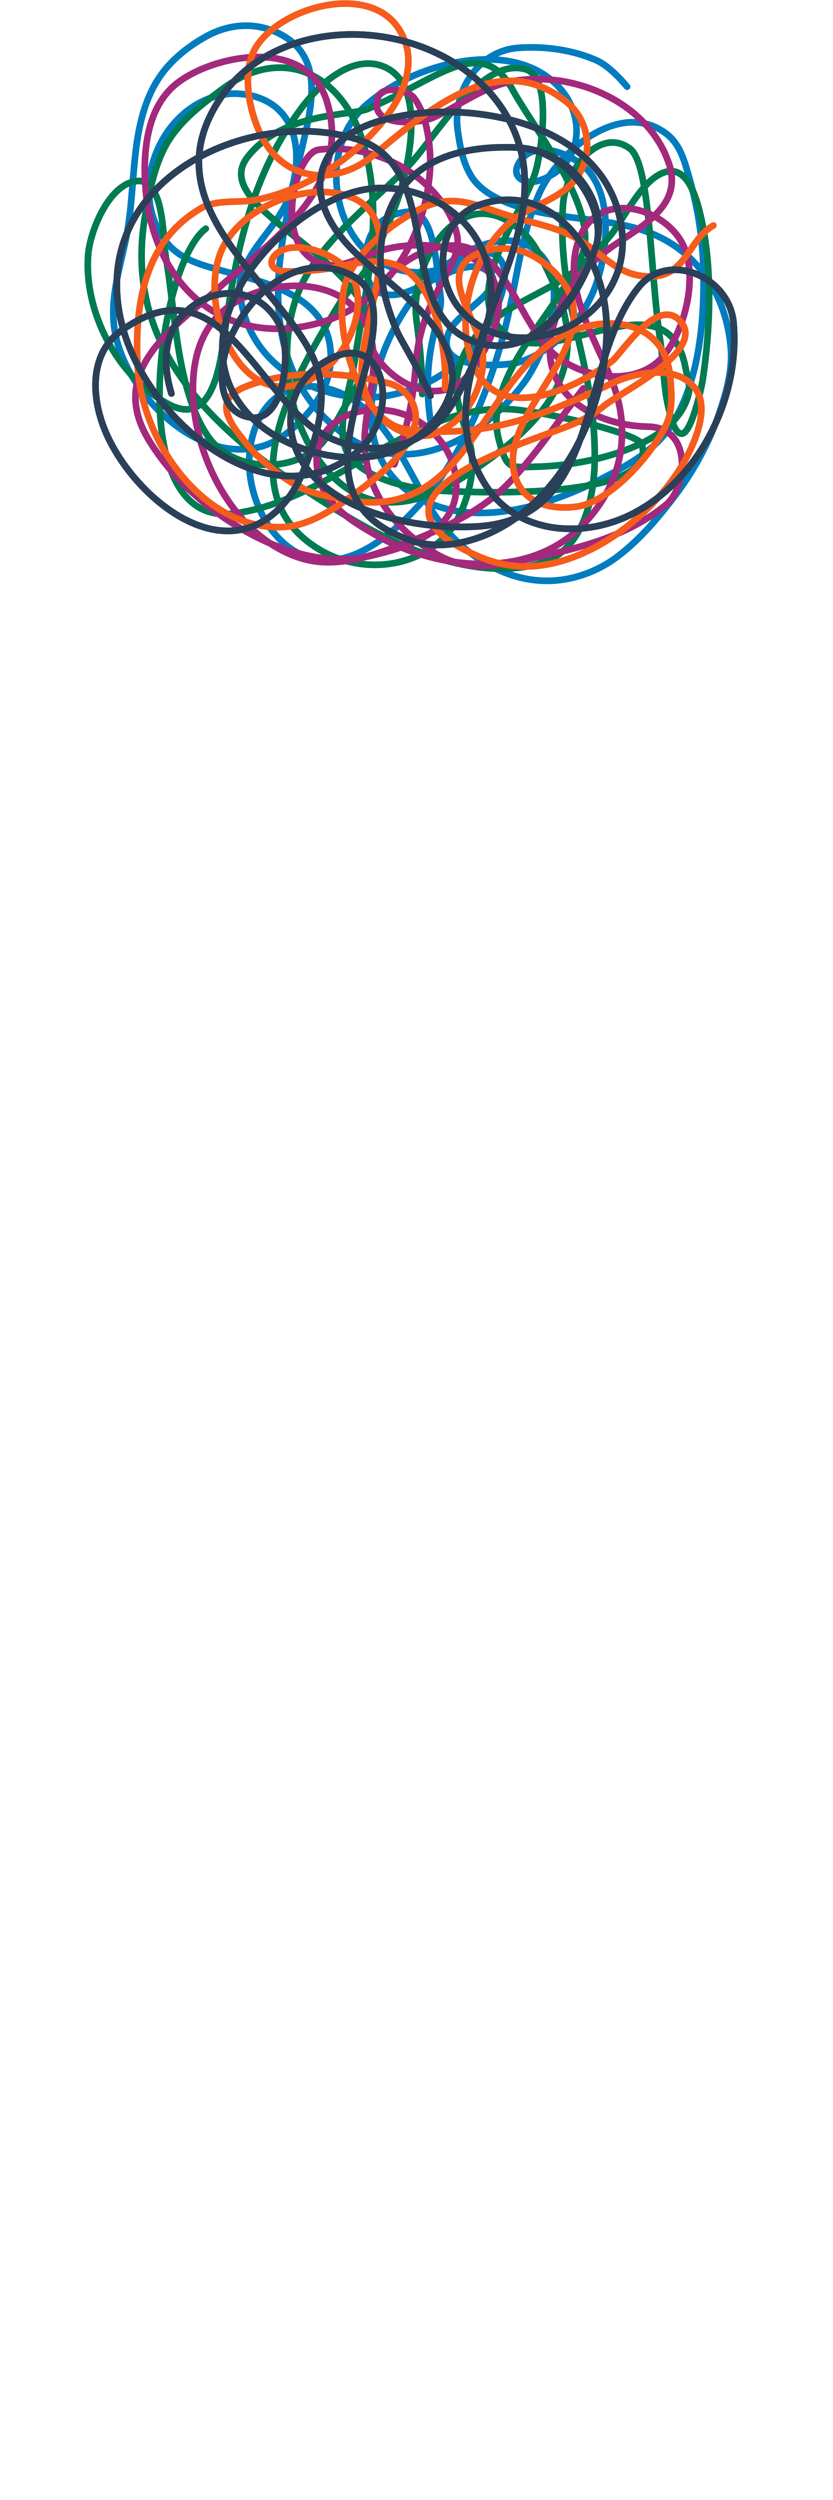 <svg xmlns="http://www.w3.org/2000/svg" xmlns:xlink="http://www.w3.org/1999/xlink" width="100%" height="100%" viewBox="0 0 500 1500"><g clip-rule="evenodd" fill-rule="evenodd" stroke-linecap="round" stroke-linejoin="round" stroke-miterlimit="1.5" transform="translate(250,801.4) translate(-210,-799.3)"><g transform="translate(210,805) translate(-212,-807.1)"><path id="BlueStringJank" d="M216.3 242.9c5.8-10.3 8.4-51.2 6.9-63.2c-3.1-25.1 .3-52.1-15.3-50.5c-31.1 3.1-26.9 35.6-24.1 40.5c6.2 10.5 17.3 2.2 20.4 1.2c13.5-4.2 41.5-20.1 52.6-6.1c7.5 9.5-18.5 21.8-23.2 32.7c-10.6 24.9 31.1 24.9 37.9 22.8c21.1-6.3 39-32.7 46.5-53c7.1-19.5 11.7-45.6-1.6-63.3c-8.1-10.8-33.3-21.9-42.8-6.5c-5.6 9.3 4 13.4 11.8 10.9c26.3-8.4 29.1-38.2 11.7-56.5c-28.9-30.5-89.5-16.2-117 8.7c-31 28.2-17.6 96.2 27 102.4c7.1 1 14 .1 20.8-1.9c9.8-2.9 27.5-16.3 34.9-4.6c6.8 10.7-7 30.5-12.6 40.2c-14.9 25.7-44.9 39.7-74.6 37.2c-30.7-2.5-59.5-16.3-67.5-47c-1.7-6.6-3.3-13.6-1.5-20.3c5-18.6 23.2-31.5 29.5-50.2c8.4-24.8 4.2-54.1-25.5-59.5c-4.2-0.7-8.5-1-12.8-0.4c-38.8 5.2-60.7 57.5-35.9 88.8c7.7 9.8 19.6 13.3 31.2 16.5c27.5 7.6 68.8 14.4 70.8 49.4c.4 6.1-2.9 16.3-5 22c-2.6 7-7.8 9.8-12.7 15.3c-7.3 8.3-16.5 16.4-27.4 19.4c-40.9 11.3-85.1-35.9-88.5-73.9c-1.7-18 3.3-37.8 6.6-55.3c5.9-30.9-0.4-65.3 18.5-92.2c6.8-9.6 18-22.2 28.2-28c13.2-7.5 29.9-5.5 44 .7c31.5 14.1 23.8 47 17.7 73.7c-11.1 48-29.1 104.3 3.1 148c4.8 6.5 10.4 16.4 16.6 21.4c38.8 31.5 85.4 2.6 111.6-32.8c12.8-17.3 29.2-62.2 7-79.3c-19.2-14.8-47.2 1.9-61.8 15.5c-33.2 31.2-59.9 106.3-6.9 133.9c34.2 17.9 79.6 4.2 111-12.2c14.1-7.4 28.5-17 37.8-30.5c18.8-27.1 19-66.8 17.5-98.7c-0.8-17.9-3.6-33.7-8.6-50.9c-2.6-8.8-4.9-18.4-12.4-24.2c-28.1-21.7-63.5 8.1-74.6 33.2c-11 24.7-11.2 52.1-17.5 78.1c-9.2 37.7-28.4 80.1-54.9 109c-18.5 20.3-46.4 44.1-74.1 24.5c-18.2-12.8-31.7-41.1-28-62.7c3.9-22.3 19.7-36.8 43.9-32.8c33.4 5.6 50.1 38.2 64.5 63.7c17.1 30.5 50.9 59.5 86.9 50.4c10.2-2.6 19.4-7.1 27.7-13.7c12.6-9.9 25.6-21.3 35.3-34.1c11.4-15.1 20.2-30.4 26.4-48.3c4.3-12.2 9.7-28.8 8.6-41.9c-2.9-35.2-26.9-62.6-61.4-71.8c-23.4-6.2-46-9.4-69.2-17.1c-9.8-3.3-19.4-5.6-25-14.8c-5.1-8.2-8.1-15.1-9.4-24.6c-3.1-22.9 10.7-46.9 35.2-48.6c15.8-1 29.7 2.1 43.9 8.3c6.9 2.9 14.9 6.2 19.9 12.1" fill="none" stroke="#007cbf" stroke-width="4px" opacity="0" transform="translate(217.2,180.9) translate(-217.2,-180.9)"/><path id="BlueString1" d="M365.1 671.2c-24.7-6.8 2.2-18.7 27-18.7c21.7 0 30.1 3.4 29.9 6.2c-0.2 3.5-13.8 6.6-29.9 6c-21.1-0.8-33.1-13.4-36.3-19.5c-10.5-19.9 9.5-31.8 3.3-54.3c-5.2-18.9-24.6-27.9-24.2-27.8c-1.1 2.2-3.2 4-5.9 4.6c3.9-0.8 6.7-4.3 6.7-8.3c0-4.8-3.8-8.6-8.6-8.6c-1.6 0-2.7 .4-4.1 1c-5.6-11.5-30.6-38.5-42.4-42.4c-11.8-3.9-31.8-7.4-75.7-6.6c-24.3 .4-42.1 2-53 6.4c-3.7 1.8-12.1 10.4-12.6 10.6c5.6-3.3 31.8-6.8 54.1-6.9c23.1-0.1 53 1.2 65.7 3.8c.4 .1-2.5 3.3-4.6 12.8c-1.9 8.2-2.5 22.3-2.6 23.4c0 .1 15.3 4.6 15.3 4.6c0-4.5 .2-38.3 6.6-41.7c6.8-3.6 14 2.9 16.5 4.5c4.8 3.3 25.4 26.1 23.7 27.8c-0.8 1-6.7 2.5-11.7 2.9c-8.1-0.8-28.3 2.5-28.3 2.5c0 0-3.4-2.3-0.9-6l4.2-0.2c0 0-0.2-5.3 1.5-8.2c1.8-2.9 17.7-1.4 20.7-0.7c4.2 .9 7.1 3.9 7.2 5.9c0 2 0 5.5-2.3 6.3c-2.3 .8-10.1 .1-15.1 1c-6.2 1.2-22.1 5.9-22.1 5.9c0 0-14.9-4.5-15.3-4.6c-8.1-1.2-32.1-7.7-97.1-7.1c-24.5 .2-49.5 4.7-49.5 4.7c0 0 20.5-22.9 34-30.7c.6-0.2 8.9-8.8 12.6-10.6c10.9-4.4 28.7-6 53-6.4c43.9-0.8 63.9 2.7 75.7 6.6c11.8 3.9 34.8 28.6 42.4 42.4c-2.4 1.5-4.4 4.4-4.4 7.6c0 4.7 3.8 8.5 8.5 8.5c.7 0 1.3 0 1.9-0.2c3.9-0.8 6.2 25 6.7 40.3c.4 9.9-1.9-22.5-10.6-20.5c-8.2 1.8-6.6 38-6.4 41.1c-1.3 .6-14.7 5.7-25.6 10c.8 5.9 2.1 9.5 3.5 9.5c.8 0 28.6 .5 28.6 .5c2.7 .1 5.2-12.8 5.5-28.6c.3-15.9-1.7-28.8-4.5-28.9c-2.8 0-5.3 12.8-5.6 28.7c-0.2 15.8 1.8 28.8 4.6 28.8c0 0-27.8-0.5-28.6-0.5c-1.4 0-2.7-3.6-3.5-9.5c-7.8 3.2-13.6 5.8-14.4 6.2c0 .1-0.2-54.2-13.8-52.4c-15.1 2-14 54.8-14.2 60.6c-0.1 1.9-15.2 2-30.3 1.7c1.7 10.7 5 18.8 8.7 18.9l35 .6c-4.3-0.1-7.6-16.3-7.2-36.3c.4-20 4.2-36.1 8.5-36c4.4 0 7.6 16.3 7.3 36.3c-0.4 20-4.2 36.1-8.6 36l-35-0.6c-3.7-0.1-7-8.2-8.7-18.9c-15.2-0.3-30.5-1.1-30.5-1.1c0 0-14.7-11.8-18.1-12.3c-3.4-0.6-44.5-1.2-51.8-1.3c0 0-39.9-0.7-39.9-0.6c.8 16.4 3.5 28.3 8.4 28.4c0 0-29.1-0.7-34.8-0.7c-5.8 0-8.6-17.5-8.6-17.5l8-0.1c0 0 8.3-9.8 11.8-10.1c2.1-0.2 19.5 0 34.4 .3c-1.6 15.9-6 28.2-10.8 28.1l-34.8-0.7c-3.8 0-6.9-6.9-8.6-17.5c-3.5 0-7.1-0.2-8.8-0.5c-4.1-0.8-2.4-45.4-1.2-52.6c.4-2.1 1-5.4 2.1-9c1.7-5.5 4.7-12.8 8.9-16.7c1.2-1.1 2.8-2.1 4.7-3c-1.9 .9-3.5 1.9-4.7 3c-4.2 3.9-6.8 9.9-8.5 15.3c8.1 4.2 19.5 13.9 19.5 13.9l12.5-17.4c0 0-12.8 17-12.5 17.4c2.6 2.8 7.1 9.9 10 14.3c3.4 5.2 6.2 12.9 12.8 13.2c6.7 .2 72.7 1.9 78.1 .5c5.4-1.4 19.4-17.1 22.7-21.9c2.9-4.3 11.1-7.5 19.5-9.1l-18.1-14.4l18.1 14.4c1.2-0.2 2.5-0.5 3.7-0.6c9.6-1.4 32.6-4.2 38.4-8.6c8.8-6.8 5.5-20.5 2.2-19.9c-3.2 .7-10.5 1.5-27 5.5c-16.5 4.1-25.8 8.4-35.1 9.2c-4.7 .4-32.2 2.7-58.4 2.6c-26.1-0.1-50.8-2.5-54.4-2.6c-7.2-0.1-18.8-14.8-18.8-14.8c6.2-2.9 14.7-4.4 16.4-4.6c0 0 6.5-6.1 11.6-8.5c5.2-2.4 12.2-3.5 17.8-6.5c2.8-1.6-2.6-5.4-2.4-9.2c.1-3.4 3.6-4.3 5.2-5.9c2.3-2.2 15.3-0.2 17.5-2.4c4.3-4.5 127.5-125.4 103.8-276.1c-7-44.3 7.3-64.1 5.8-76.1c-3.1-25.1-4.5-53-20.1-51.4c-31.2 3.2-25.4 37.7-22.6 42.6c6.2 10.5 18.4 6.8 21.5 5.8c13.5-4.2 40.4-24.7 51.5-10.7c7.5 9.5-20.5 23.1-25.2 34.1c-10.6 24.8 34.8 20.5 41.6 18.5c21.1-6.4 38.8-25.4 46.2-45.7c7.1-19.5 10.3-50-3-67.7c-8.1-10.8-33.3-21.9-42.8-6.5c-5.6 9.3 4 13.4 11.8 10.9c26.3-8.4 29.1-38.2 11.7-56.5c-28.9-30.5-88.6-13.2-116.1 11.8c-31 28.2-18.5 93.1 26.1 99.3c7.1 1 14 .1 20.8-1.9c9.8-2.9 27.5-16.3 34.9-4.6c6.8 10.7-4 32.1-9.6 41.8c-14.9 25.7-47.7 42.4-77.4 40c-30.7-2.6-59.7-20.7-67.7-51.4c-1.7-6.6-3.3-13.6-1.5-20.3c5-18.6 23.2-31.5 29.5-50.2c8.4-24.8 4.2-54.1-25.5-59.5c-4.2-0.7-8.5-1-12.8-0.4c-38.8 5.2-60.7 57.5-35.9 88.8c7.7 9.8 19.6 13.3 31.2 16.5c27.5 7.6 65.3 14.7 67.4 49.7c.3 6.1-0.6 12.4-2.7 18.1c-2.5 7-6.7 13.4-11.6 18.9c-7.3 8.3-16.5 16.4-27.4 19.4c-40.9 11.3-85.1-35.9-88.5-73.9c-1.7-18 4.4-35.8 7.8-53.3c5.9-30.9 1.4-68.4 20.3-95.4c6.7-9.6 16.6-17.4 26.7-23.1c13.2-7.5 28.4-9.2 42.5-3c31.5 14.1 20.7 47.4 14.6 74.1c-11 48-26 103.9 6.2 147.6c4.8 6.5 10.6 12.2 16.9 17.3c38.7 31.4 85.1 6.7 111.3-28.7c12.8-17.3 29.2-62.2 7-79.3c-19.2-14.8-47.2 1.9-61.8 15.5c-33.2 31.2-59.9 106.3-6.9 133.9c34.2 17.9 78.7 3.1 110.1-13.3c14.2-7.4 29.4-15.9 38.7-29.4c18.8-27.1 21.7-68.6 20.3-100.5c-0.8-17.9-4-35.2-9-52.3c-2.6-8.8-5.2-17.7-12.7-23.6c-28-21.7-65.6 10.7-76.7 35.8c-11 24.7-13.4 52.2-19.8 78.2c-9.2 37.7-26.1 80-52.6 108.9c-18.5 20.3-49.1 45.3-76.8 25.7c-18.3-12.8-27.8-40.3-24-61.9c3.8-22.3 18.4-38.8 42.6-34.8c33.4 5.6 49.2 44.1 63.6 69.6c17.2 30.4 51.8 53.6 87.8 44.5c10.2-2.6 19.4-7.1 27.7-13.7c12.6-9.8 23.4-22.6 33-35.3c11.4-15.1 20.4-31.6 26.6-49.5c4.2-12.3 8-25.7 7-38.8c-2.9-35.2-23.2-63.3-57.7-72.5c-23.4-6.2-48.4-5.4-71.5-13.2c-9.9-3.3-21.1-8.7-26.7-17.9c-5.1-8.3-6.8-18.3-8.1-27.7c-3.1-22.9 12.1-47.5 36.6-49.2c15.7-1.1 32.2 1.2 46.3 7.3c6.9 3 13.8 10.1 18.8 16" fill="none" stroke="#007cbf" stroke-width="4px" stroke-dashoffset="-3550" stroke-dasharray="4500 10000" transform="translate(226,344.8) translate(-226,-344.8)"/><path id="BlueString2" d="M365.1 671.2c-9.2-2.5-11.2-5.8-8.9-8.9c2-2.5 6.8-4.9 13.1-6.7c1.8-0.5 3.7-1 5.7-1.4c2.6-0.5 5.2-0.9 7.9-1.2c3-0.3 6.1-0.5 9.2-0.5c5 0 9.2 .2 12.9 .5c3.9 .3 7 .8 9.5 1.4c5.3 1.2 7.6 2.8 7.5 4.3c-0.1 1.3-2 2.6-5.2 3.6c-2 .6-4.5 1.2-7.4 1.6c-2.9 .4-6.3 .7-9.9 .8c-2.4 .1-4.9 .1-7.4 0c-3.5-0.1-6.7-0.6-9.7-1.3c-3.6-0.8-6.8-2-9.7-3.4c-4.3-2-7.9-4.6-10.6-7.1c-3.1-2.8-5.2-5.6-6.3-7.7c-1.4-2.6-2.3-5.1-2.7-7.5c-0.5-2.5-0.5-4.9-0.2-7.2c.4-4.2 1.8-8.3 3.3-12.5c.9-2.4 1.8-4.9 2.5-7.5c.5-1.8 1-3.8 1.3-5.8c.6-4.2 .5-8.8-0.9-13.8c-1-3.7-2.5-7-4.3-9.9c-2-3.1-4.3-5.9-6.6-8.2c-2-2-4.1-3.6-5.9-5c-4.3-3.2-7.6-4.8-7.4-4.7c-1.1 2.2-3.2 4-5.9 4.6c3.9-0.8 6.7-4.3 6.7-8.3c0-4.8-3.8-8.6-8.6-8.6c-1.6 0-2.7 .4-4.1 1c-2.1-4.3-6.8-10.7-12.6-17.3c-9.7-11.1-22.4-22.6-29.8-25.1c-5.7-1.9-13.3-3.7-24.6-5c-12.1-1.3-28.4-2.1-51.1-1.6c-4.9 .1-9.5 .2-13.9 .4c-3.4 .1-6.8 .3-9.9 .6c-5.6 .4-10.6 .9-15.1 1.7c-5.5 .9-10.2 2.1-14.1 3.7c-1.3 .6-3.2 2.1-5.1 3.7c-3.5 3.1-7.1 6.8-7.5 6.9c1.7-1 5.3-2.1 10.2-3c1.8-0.4 3.9-0.7 6.1-1.1c3.2-0.4 6.7-0.9 10.4-1.3c2-0.2 4-0.4 6-0.6c3.5-0.2 7-0.5 10.6-0.6c3.6-0.2 7.2-0.3 10.8-0.3c4.5-0.1 9.3 0 14.1 .1c2.5 0 5 .1 7.5 .2c2.8 0 5.7 .1 8.5 .3c4.7 .2 9.2 .4 13.5 .7c4.7 .3 9.1 .7 13 1.1c3.6 .4 6.7 .9 9.1 1.4c.4 .1-2.5 3.3-4.6 12.8c-0.8 3.3-1.3 7.5-1.7 11.5c-0.6 5.9-0.8 11.3-0.9 11.9c0 .1 3 1 6.3 2c4.2 1.2 9 2.6 9 2.6c0-2.5 0-14.2 1.2-24.6c.4-3.2 .8-6.3 1.4-8.9c1-4.2 2.2-7.3 4-8.2c2.6-1.4 5.4-1.3 7.9-0.5c3.9 1.3 7.1 4 8.6 5c1.7 1.2 5.5 4.9 9.6 9.3c2.4 2.6 4.9 5.4 7.1 8c4.4 5.2 7.8 9.8 7 10.6c-0.8 .9-6.7 2.4-11.7 2.8c-8.1-0.8-28.3 2.5-28.3 2.5c0 0-3.4-2.3-0.9-6l4.2-0.2c0 0-0.2-5.3 1.5-8.2c.9-1.4 5.2-1.8 9.7-1.7c4.6 .1 9.5 .6 11 1c4.2 .9 7.1 3.9 7.2 5.9c0 2 0 5.5-2.3 6.3c-2.3 .8-10.1 .1-15.1 1c-3 .6-8.3 2-13 3.3c-4.9 1.4-9.1 2.6-9.1 2.6c0 0-14.9-4.5-15.3-4.6c-2-0.3-5-0.9-9.3-1.7c-2.5-0.4-5.6-0.9-9.1-1.4c-3.5-0.5-7.4-1-12-1.5c-4.4-0.4-9.4-0.9-15-1.3c-4.3-0.2-9-0.5-14-0.7c-3.2-0.1-6.5-0.2-10-0.3c-4-0.1-8.1-0.2-12.5-0.2c-4.8-0.1-9.8-0.1-15.2 0c-3.1 0-6.2 .1-9.3 .2c-3.6 .2-7.1 .5-10.5 .7c-5.4 .5-10.5 1.1-14.8 1.6c-2.5 .3-4.7 .6-6.6 .9c-5.2 .8-8.3 1.3-8.3 1.3c0 0 3.1-3.4 7.6-8.1c2.2-2.2 4.7-4.7 7.3-7.2c2.2-2.1 4.5-4.2 6.8-6.2c1.8-1.6 3.7-3.1 5.5-4.5c2.3-1.9 4.7-3.5 6.8-4.7c.5-0.2 8.9-8.8 12.6-10.6c2.4-1 5.2-1.8 8.2-2.5c10.9-2.6 25.9-3.6 44.8-3.9c2.6-0.1 5.2-0.1 7.6-0.1c2.6-0.1 5.1-0.1 7.5 0c5.4 0 10.4 .1 15 .3c3.2 .1 6.2 .2 9 .4c10.2 .7 18.1 1.7 24.4 2.9c4.9 .9 8.9 2 12.2 3.1c3.6 1.2 8.2 4.3 13.1 8.4c2.7 2.2 5.4 4.8 8.1 7.5c1.9 1.8 3.8 3.8 5.6 5.8c3 3.4 5.9 6.8 8.5 10.1c1.2 1.6 2.3 3.1 3.4 4.6c1.5 2.2 2.7 4.2 3.7 6c-2.4 1.5-4.5 4.4-4.5 7.6c0 4.7 3.9 8.5 8.6 8.5c.7 0 1.3 0 1.9-0.2c1.4-0.3 2.5 2.7 3.5 7.4c.5 2.5 1 5.4 1.4 8.5c.3 2.5 .6 5.3 .8 8c.2 2.5 .4 5 .6 7.4c.2 3.2 .3 6.2 .4 9c.2 6.6-0.7-5.8-4-14.1c-1.6-4-3.7-7.1-6.6-6.4c-2.4 .5-3.9 4-5 8.6c-0.5 2.6-0.9 5.4-1.1 8.4c-0.9 10.5-0.4 22.4-0.3 24.1c-0.6 .2-3.6 1.4-7.7 3c-2.4 1-5.3 2.1-8.4 3.3c-3.1 1.2-6.4 2.5-9.5 3.7c.8 5.9 2.1 9.5 3.5 9.5c.3 0 3.1 .1 6.9 .1c1.8 .1 3.9 .1 6 .1c2.2 .1 4.4 .1 6.5 .2c5.1 .1 9.2 .1 9.2 .1c1.3 0 2.6-3.1 3.6-8.1c.4-1.7 .6-3.5 .9-5.5c.5-4.4 .9-9.5 1-15c.1-4.5 0-8.8-0.3-12.5c-0.6-9.7-2.2-16.4-4.2-16.4c-1.9 0-3.7 6-4.7 14.8c-0.5 4.1-0.8 8.9-0.9 13.9c-0.1 6 .2 11.6 .6 16.2c.2 2.1 .5 3.9 .8 5.6c.8 4.4 1.9 7 3.2 7c0 0-27.8-0.5-28.6-0.5c-1.4 0-2.7-3.6-3.5-9.5c-2.5 1.1-4.8 2-6.8 2.9c-4.2 1.7-7 3-7.6 3.3c0 .1 0-3.5-0.3-8.8c-0.1-2.8-0.3-6-0.6-9.5c-0.4-4.3-0.9-8.9-1.6-13.3c-0.9-5.4-2.1-10.4-3.7-14.2c-1.9-4.3-4.4-7-7.6-6.6c-3.9 .5-6.8 4.6-8.9 10.3c-1.5 4.4-2.6 9.8-3.4 15.5c-0.8 5.8-1.3 11.9-1.5 17.3c-0.5 8.6-0.4 15.6-0.4 17.5c-0.1 .9-3.7 1.4-9.2 1.7c-2.2 .1-4.8 .1-7.5 .1c-4.2 .1-8.9 0-13.6-0.1c.7 4.1 1.5 7.8 2.6 10.8c.7 2.2 1.6 4 2.5 5.3c1.1 1.8 2.4 2.8 3.6 2.8l6.9 .1l8 .2l20.1 .3c-2.6 0-4.8-5.8-6-14.7c-0.9-6-1.4-13.5-1.2-21.6c.1-7.1 .7-13.8 1.6-19.4c1.6-10 4.1-16.7 6.9-16.6c3 0 5.5 7.8 6.6 19.1c.2 1.7 .4 3.6 .5 5.5c.2 3.6 .2 7.6 .2 11.7c-0.1 3.2-0.2 6.3-0.5 9.3c-0.2 3-0.5 5.9-0.9 8.6c-0.5 3.4-1.1 6.5-1.8 9.1c-1.5 5.7-3.4 9.1-5.4 9l-13.1-0.2l-21.9-0.4c-3.7-0.1-7-8.2-8.7-18.9c-2.8 0-5.6-0.1-8.4-0.2c-2.4-0.1-4.8-0.1-7-0.2c-2.6-0.1-5-0.2-7-0.3c-4.9-0.2-8.1-0.4-8.1-0.4c0 0-4.2-3.4-8.7-6.6c-3.9-2.8-7.8-5.5-9.4-5.7c-0.9-0.2-4.4-0.3-9.3-0.5c-2.7 0-5.8-0.1-9-0.2c-3.9-0.1-8-0.2-12-0.2c-4.1-0.1-8.1-0.2-11.5-0.2c-4.6-0.1-8.3-0.1-10-0.2c0 0-4.8 0-11-0.1c-6.5-0.2-14.5-0.3-20.5-0.4c-4.9-0.1-8.4-0.1-8.4-0.1c.1 2.6 .3 5.2 .5 7.5c.3 2.8 .7 5.4 1.1 7.8c.4 2.5 .9 4.7 1.5 6.5c1.4 4.1 3.1 6.5 5.3 6.6c0 0-5.1-0.1-11.5-0.3c-2.9 0-6-0.1-9-0.1c-6.3-0.2-12.1-0.3-14.3-0.3c-2.6 0-4.6-3.5-6-7.5c-1.7-4.7-2.6-10-2.6-10l8-0.1c0 0 8.3-9.8 11.8-10.1c.7-0.1 3.4-0.1 7.1-0.1c6.9 .1 17.6 .2 27.3 .4c-0.3 2.1-0.5 4.2-0.8 6.2c-0.5 3-1 5.7-1.7 8.2c-0.6 2.6-1.4 5-2.2 6.9c-1.8 4.3-3.9 6.8-6.1 6.8l-27-0.5l-7.8-0.2c-3.8 0-6.9-6.9-8.6-17.5c-3.5 0-7.1-0.2-8.8-0.5c-1.1-0.2-1.8-3.4-2.2-8.1c-0.1-1.7-0.2-3.6-0.3-5.6c-0.1-2.1-0.1-4.5-0.1-6.9c0-1.8 0-3.6 0-5.5c.1-3.7 .2-7.5 .3-11c.1-3.1 .3-6 .4-8.5c.3-3.2 .5-5.7 .7-7c.4-2.1 1-5.4 2.1-9c.9-2.9 2.2-6.4 3.8-9.5c1.4-2.8 3.1-5.4 5.1-7.2c1.2-1.1 2.8-2.1 4.7-3c-1.9 .9-3.5 1.9-4.7 3c-4.2 3.9-6.8 9.9-8.5 15.3c1.7 .9 3.5 2 5.3 3.2c1.7 1.1 3.4 2.3 4.9 3.4c5.1 3.7 9.3 7.3 9.3 7.3l6.2-8.6l6.3-8.8c0 0-12.8 17-12.5 17.4c1 1.1 2.4 2.9 3.8 4.9c2.1 3.1 4.4 6.8 6.2 9.4c1.2 1.9 2.4 4.1 3.7 6.2c2.3 3.6 4.9 6.8 9.1 7c1.3 0 5 .1 10.1 .3c2.6 0 5.7 .1 9 .2c4.2 .1 8.8 .2 13.5 .2c3.6 .1 7.3 .2 11 .2c2.7 .1 5.4 .1 8 .1c5.1 .1 9.9 .1 14 0c6.5 0 11.2-0.2 12.5-0.5c1.5-0.4 3.5-1.7 5.8-3.7c1.9-1.5 3.9-3.5 6-5.6c4.7-4.8 9.2-10.1 10.9-12.6c1.7-2.5 5.2-4.6 9.4-6.3c3.1-1.2 6.6-2.1 10.1-2.8l-9.9-7.9l-8.2-6.5l18.1 14.4c1.2-0.2 2.5-0.5 3.7-0.6c3.5-0.5 8.8-1.2 14.5-2.1c4.4-0.7 9-1.5 13.1-2.5c1.4-0.3 2.7-0.7 3.9-1.1c3.1-0.9 5.5-1.8 6.9-2.9c2.2-1.7 3.6-3.7 4.5-5.9c1.3-3.2 1.4-6.7 .9-9.4c-0.6-2.9-1.9-4.8-3.2-4.6c-1.9 .4-5.4 .8-11.4 2c-4 .8-9.1 1.9-15.6 3.5c-3.3 .8-6.3 1.6-9 2.4c-2.9 .9-5.5 1.7-7.9 2.4c-3.4 1-6.4 2-9.2 2.7c-3.2 .9-6.1 1.5-9 1.7c-1 .1-2.8 .3-5.4 .5c-2.6 .2-5.8 .4-9.5 .6c-2.7 .2-5.8 .4-9 .6c-2.1 .1-4.2 .2-6.5 .3c-4.1 .2-8.5 .3-13 .4c-2 .1-4 .1-6 .2c-3 0-6 0-9 0c-3 0-6 0-9-0.1c-2.1 0-4.1-0.1-6-0.2c-4.6-0.1-8.9-0.3-13-0.5c-2.8-0.2-5.5-0.3-8.1-0.5c-2.5-0.2-4.8-0.3-6.9-0.5c-6-0.4-10.1-0.8-11.4-0.8c-3.1-0.1-7.2-2.9-10.7-6.1c-1.9-1.8-3.8-3.7-5.2-5.2c-1.8-2-2.9-3.5-2.9-3.5c2.5-1.2 5.4-2.1 8.1-2.8c3.9-1.1 7.3-1.6 8.3-1.8c0 0 2.6-2.4 5.7-4.8c1.9-1.4 4-2.8 5.9-3.7c2.7-1.2 5.9-2.1 9.1-3.1c3-1 6-2 8.7-3.4c2.8-1.6-2.6-5.4-2.4-9.2c.1-3.4 3.6-4.3 5.2-5.9c2.3-2.2 15.3-0.2 17.5-2.4c3.3-3.4 73.7-72.6 98.4-170.8c8.1-32.4 11.2-68 5.4-105.3c-7-44.3 7.3-64.1 5.8-76.1c-3.1-25.1-4.5-53-20.1-51.4c-31.2 3.2-25.4 37.7-22.6 42.6c6.2 10.5 18.4 6.8 21.5 5.8" fill="none" stroke="#007cbf" stroke-width="4px" opacity="0" stroke-dasharray="5000 4200" transform="translate(226,344.8) translate(-226,-344.8)"/><path id="BlueString3" d="M81.4 1600.6c74-103.7-13.4-301.5 128.4-488.3c39.1-51.6 99.7-74.7 87.3-146c-18.1-103.3-108.7-53.7-161.9-154.2c-24.4-46.2-8.4-88.3 2.4-173.3c5.4-42.7 1.9-47.4 2.7-89.1c1.7-83.4 0-83.4 0-83.4l89.8-9.5l4.3 12.8v102.6h24.2v-4.9h-16.8v-68h31.8v28.6h-5.6v-22.1h-5.6v43.9h5.6v-21.8h5.6v39.4h-15v4.9h22.1c0 0 .1-107.4 .1-107.4h-0.1l-46.3 4.8v22.5v-22.5v22.5v-22.5l.1 22.5h46.2h-46.2l-4.7-10.7l-0.1 10.5h-81.5l-0.3 78.5h37.6l.3-78.5l-0.3 78.5h35.9l.2-78.5h8.1v84.3v-84.3l.1-10.5h-81.6l.1-15.9l-8 .8v32.7l-31.1 2.8l-49.2-11.8v37.1v-47.4l-4.6 .6v7.6c0 0-53.3-14.4-53.3-14.4l-0.1-7.3l223.6-25.8l-223.6 25.8l.1 7.3l53.3 14.4v40.8c-0.7 .8-4.8 .1-5.5 .8c-0.5 .5-1.6 .8-1.6 1.8c-0.1 1.2 1.6 2.5 .7 2.9c-1.7 1-4 1.4-5.6 2.1c-1.6 .8-3.7 2.7-3.7 2.7c-0.5 .1-3.2 .5-5.2 1.5c0 0 3.7 4.6 6 4.7c1.1 0 8.9 .8 17.2 .8c8.3 0 17-0.7 18.5-0.8c3-0.3 5.9-1.7 11.1-3c5.3-1.2 7.5-1.5 8.6-1.7c1-0.2 2.1 4.1-0.7 6.3c-1.9 1.4-9.2 2.3-12.2 2.7c-0.4 .1-0.8 .1-1.2 .2l-5.7-4.5l5.7 4.5c-2.6 .5-5.2 1.5-6.1 2.9c-1.1 1.5-5.5 6.5-7.2 6.9c-1.7 .5-22.7-0.1-24.8-0.1c-2.1-0.1-2.9-2.6-4-4.2c-0.9-1.4-2.4-3.7-3.2-4.6c-0.1-0.1 4-5.4 4-5.4l-4 5.4c0 0-3.6-3-6.2-4.3c.6-1.8 1.4-3.7 2.7-4.9c.4-0.3 .9-0.7 1.5-0.9c-0.6 .2-1.1 .6-1.5 .9c-1.3 1.2-2.3 3.6-2.8 5.3c-0.3 1.1-0.5 2.2-0.6 2.8c-0.4 2.3-1 16.5 .3 16.7c.6 .1 1.7 .2 2.8 .2c.5 3.3 1.5 5.5 2.7 5.5l11.1 .2c1.5 0 2.9-3.8 3.4-8.9c-4.7-0.1-10.2-0.1-10.9-0.1c-1.1 .1-3.7 3.2-3.7 3.2l-2.6 .1c0 0 .9 5.5 2.7 5.5c1.9 0 11.1 .2 11.1 .2c-1.6 0-2.4-3.8-2.7-9c0 0 12.6 .2 12.6 .2c2.4 .1 15.4 .2 16.4 .4c1.1 .2 5.8 3.9 5.8 3.9c0 0 4.8 .3 9.6 .4c.6 3.4 1.6 5.9 2.8 6l11.1 .2c1.4 0 2.6-5.1 2.7-11.5c.1-6.3-0.9-11.4-2.3-11.5c-1.4 0-2.6 5.1-2.7 11.5c-0.1 6.3 .9 11.4 2.3 11.5l-11.1-0.2c-1.2-0.1-2.2-2.6-2.8-6c4.8 .1 9.6 0 9.6-0.6c.1-1.8-0.3-18.5 4.5-19.1c4.3-0.6 4.4 16.6 4.4 16.6c.3-0.2 2.1-1 4.6-2c.2 1.9 .6 3 1.1 3c.2 0 9 .2 9 .2c-0.9-0.1-1.5-4.2-1.4-9.2c.1-5 .9-9.1 1.7-9.1c.9 .1 1.6 4.1 1.5 9.2c-0.1 5-0.9 9.1-1.8 9.1c0 0-8.8-0.2-9-0.2c-0.5 0-0.9-1.1-1.1-3c3.4-1.4 7.7-3 8.1-3.2c-0.1-1-0.6-12.4 2-13c2.8-0.6 3.5 9.6 3.4 6.5c-0.2-4.9-1-13-2.2-12.8c-0.2 .1-0.4 .1-0.6 .1c-1.5 0-2.7-1.2-2.7-2.7c0-1 .7-1.9 1.4-2.4c-2.4-4.4-9.7-12.2-13.4-13.4c-3.7-1.3-10.1-2.4-24-2.1c-7.7 .1-13.3 .6-16.8 2c-1.1 .6-3.8 3.3-4 3.3c-4.2 2.5-10.7 9.8-10.7 9.8c0 0 7.9-1.5 15.7-1.5c20.5-0.2 28.1 1.9 30.7 2.2c.1 .1 4.8 1.5 4.8 1.5c0 0 5.1-1.5 7.1-1.9c1.5-0.3 4 0 4.7-0.3c.8-0.2 .8-1.4 .8-2c-0.1-0.6-1-1.6-2.3-1.9c-1-0.2-6-0.6-6.6 .3c-0.5 .9-0.4 2.6-0.4 2.6h-1.4c-0.8 1.2 .3 1.9 .3 1.9c0 0 6.4-1 9-0.8c1.6-0.1 3.4-0.6 3.7-0.9c.5-0.5-6-7.8-7.5-8.8c-0.8-0.5-3.1-2.5-5.3-1.4c-2 1.1-2.1 11.8-2.1 13.2c0 0-4.8-1.4-4.8-1.5c.1-0.3 .2-4.8 .8-7.4c.7-3 1.6-4 1.5-4c-4-0.8-13.5-1.3-20.8-1.2c-7.1 0-15.4 1.1-17.2 2.1c.2 0 2.9-2.7 4-3.3c3.5-1.4 9.1-1.9 16.8-2c13.9-0.3 20.3 .8 24 2.1c3.7 1.2 11.7 9.7 13.4 13.4c.5-0.2 .8-0.3 1.3-0.3c1.5 0 2.8 1.2 2.8 2.7c0 1.3-0.9 2.4-2.2 2.6c.9-0.2 1.5-0.7 1.9-1.4c-0.1-0.1 6 2.8 7.7 8.8c1.9 7.1 4.7 14.1 8.1 14.3v14.5c0 0 89.4-0.4 89.4-0.4l55.2 .4v-124.9v-0.1l-4.2 13.2l4.2-13.2l-4.2 13.2l4.2-13.2l70.7-8.6l-60.3 7.4l-0.1 111.9c0 0 9.8 0 9.9 0c-2.8-7.1-2.7-3-5.2-10.7c-0.5-1.7 .1-5.5 .7-8.5c.2-0.9 .4-2 .6-3.1h-5.9h5.9c.4-2.1 .9-4.5 1.7-6.1c1-1.8 1.6-1.1 2.1-3.4c.3-1.1 0-2.5 .3-3.6c.9-3.1 2.9-4.7 3.4-8.1c.8-4.6-0.6-9.6 1.2-14c.4-1 1.8-0.4 2.3-1.3c.9-1.5 .8-3.6 1.5-5.3c.1-0.2 .3 .5 .5 .3c1-1.2 2-2.5 2.6-4.1c.3-0.7 .5-1.7 .6-2.5h-21.3h21.3c.1-0.9 .3-1.9 .6-2.6c.2-0.5 1.1 .3 1.2-0.2c.5-1.7 2.2-7.1 2.2-7.1c0 0 1.5 5.8 1.9 7.8c.1 .8 .3 1.6 .4 2.1h1.7l.1-45.3l30.1-3.6l29.6-3.6l-29.6 3.6l.1 48.9h-32c.8 2.9 1.7 1.8 2.6 6.6c.8 3.8 2.2 7.6 2.8 12.8c.3 2.7 2.7 4.3 2.7 7.4c.1 3.4-1 9.5-0.4 11.5c.3 1.3 2.2 1.2 2.5 2.5c.6 2.3-0.3 5 0 7.3h10h-10c0 .1 0 .3 0 .4c.3 1.2 1.5 1.6 1.9 2.7c.3 1-0.3 2.2-0.1 3.2c.2 1.3 1.3 2.2 1.4 3.5c.2 2.1-1.8 4-2.4 5.6c-0.5 1.5-0.6 3.3-1.2 4.7c-0.3 .8-1.5 1.3-1.5 2.2h15.3c-4.8-2.4-5.2-10.9-4.8-16.3c.2-2.6 1.5-4.9 1.6-7.4c.3-3.9-2-3.3-1.7-7.2c.5-5.5 2.7-6.8 4-11.8c.3-1.3-0.4-2.8 .1-3.9c.8-1.8 2.6-2.6 3.4-4.4c1.3-2.7 2.1-5.7 2.9-8.7c.6-2.5-0.7-2.9 .4-5.3c1.6-3.2 2.7-2 4.2-5.2c1.8-4.2 .2-5.1 2.8-8.8c.3-0.3 .7 .8 .9 .5c.6-0.9 .9-3.2 .9-3.2c0 0 .3 1 .4 1.5c.1 .9 .2 1.7 .3 2.5c.2 1.9-0.2 4.2 .7 5.8c1.8 3.3 3.3 4.8 4 10.5c.3 2.4 1.1 5.4 1.2 8.2c.2 2.7 2.4 7 4.2 7.5c.7 .1 1.8-1.5 1.9-0.6c.2 1.8-0.3 3.7-0.2 5.6c.2 4.8 1.2 4.5 1.1 9.4c-0.1 1.9-0.9 3.8-0.7 5.7c.1 2 3.2 7.3 3.2 9.3c0 2.7-1.3 5.2-1.7 7.8c-0.3 1.9 .6 8.4-2.2 8.4l10.9-0.1c0 0 0-22.1 .1-22.1h-9.2h9.2c0 0 0-48.1 .1-48.1h-21h21l.1-52.5c0 0 9.8-9.9 12.1-12.1l-395.4 46.2l411.6-48.2l-16.2 2l-0.1 134.8c0 0 7.9 0 7.9 0v14.5v-14.5c-40.1 .3-80.4 .3-120.4 .1v14.4l19 20.9l-93.2-0.3l19-21l-68.7 75.9l17-18.7l159.2 .6l16.5 18.1l-68.8-75.5l68.8 75.5l-68.8-75.5h128.8v-143.8c0 0 8.3-8.4 8.3-8.4c0 0-8.3 .9-8.3 .9v7.5c0 0 8.3-8.4 8.3-8.4v-6.7l-196.4 22.7c0 0-43.2-51.7-27.8-114.6c11.3-46.6 16.4-50.5 22.9-71.2c7.5-23.9 7.3-64.1 5.8-76.1c-3.1-25.1-4.5-53-20.1-51.4c-31.2 3.2-25.4 37.7-22.6 42.6c6.2 10.5 18.4 6.8 21.5 5.8" fill="none" stroke="#007cbf" stroke-width="4px" opacity="0" stroke-dashoffset="-1192" stroke-dasharray="7900 10000" transform="translate(212,808) translate(-212,-808)"/></g><g transform="translate(200.8,777) translate(-202.8,-779.1)"><path id="GreenStringJank" d="M221.8 231.6c-7.8-11.6-8-30.7-8.3-46.9c-0.7-39 26.2-77 63.6-40.1c7.2 7.2 12.7 16 17 25.1c25.1 54-8.6 86.9-52.4 115.5c-24.1 15.7-54.1 26.8-78.6 5.8c-32.3-27.8-40.4-91.3-20.5-127.7c13.5-24.7 37.3-42.7 57-62.3c16.3-16.4 50.2-66.9 77.6-59.5c16.3 4.5 7.5 44.5 4.7 56.7c-6.3 27.3-44.4 76.3-14.2 100.9c27.7 22.5 97-35.9 108 21.1c1.1 5.5 .9 11.1-0.5 16.6c-7.9 30.9-61.4 44.7-91.8 45.4c-17.4 .5-20.7-0.7-25.6-19c-8.6-32.1 28.4-66.5 43.2-91.5c4.2-7 9.1-14.8 10.2-23c3.5-28-28.8-71.7-41.5-94.8c-18.8-34.2-49.3 .4-90.9 17.8c-10.3 4.3-50.3-6.2-71.6 21.1c-21.3 27.3 55.1 54.1 73 91.5c10.9 22.6 .2 43.5-11.4 63c-5.4 9-10.7 18.2-19.8 24.1c-20 12.9-46.8 5.8-59.6-13.4c-18.8-28.2-24.4-70.3-30.2-103.3c-1.8-9.9 1.6-46.5-14-46.1c-17.4 .5-26.4 25.8-27.7 39.5c-3.1 34.3 14.5 78.3 46.2 94.7c26.8 13.8 33.5-24.4 36.2-42.8c6.8-48.1 13.2-95.3 43.3-135.5c9.6-12.8 29.3-35.2 48.1-29.2c29.4 9.4 15.5 68 8.5 87c-4.5 12.3-10 24.3-16 35.9c-5 9.5-10.4 18.7-15.9 27.8c-23.4 38.9-72.7 111.5-15.9 146.2c29.6 18.1 77.8 2.5 91.6-29.3c6-13.8 6.6-30.2 1.9-44.4c-3.5-10.7-11.3-21.6-9-33.3c6.8-34.9 41.1-42.8 66.3-59.6c9.4-6.2 17.2-14.6 24.5-23c9.4-10.7 20.4-33.7 35.8-36.6c13-2.5 17.6 15.3 19.7 24.6c7 30.9 3.6 65.4-1 96.3c-0.6 4.2-4.9 34.1-10.9 33.3c-4.3-0.5-6.4-10.7-7.2-13.8c-3.6-13.5-6-27.4-8.1-41.2c-6.2-42.4-0.9-110.4-13.5-119.7c-18-13.3-37.5 14.9-38.8 36.8c-3.5 59.1 17.8 91.6 18.3 150.2c.2 25.1-9.9 54.9-36.7 62.5c-39.2 11.1-83.7-9.9-116.5-29.8c-65-39.6-137.3-92.8-121.8-179.4c2.6-14.6 8.5-28.2 16.2-40.8c8.1-13.2 18.3-25.4 30.8-34.6c36.3-26.8 78.1-8.3 90 34c12.4 44.3-5.3 90.2-11.8 133.9c-2.3 15.4-6.8 40.3 3.6 53.9c10.7 13.9 34.2 26.4 50.3 27.3c37.8 2.2 130 .5 120.2-30.8c-2.1-6.6-57.2-18.9-77.9-20.1c-58.8-3.3-108.5 49.5-167.3 56c-65.6 7.2-44.3-145.7-15.2-167.4" fill="none" stroke="#007b52" stroke-width="4px" opacity="0" transform="translate(202,187.1) translate(-202,-187.1)"/><path id="GreenString1" d="M220.7 576.6c-12.5-6.9-44-18.3-44-18.3c.4-3.4 .6-6.8 .6-10.2c0-45.4-36.8-82.3-82.2-82.3c-43.4 0-79 33.8-82 76.5c.1 0 0 0 0 0c0 0 61.7 0 61.7 0v-23.1h14.4v20.6h16.6v-20.3c0 0 14.4 0 14.4 0v56.7h-14.4v-20.2h-16.6v20.6h-14.4v-22.8h-61.7c3 42.7 38.6 76.5 82 76.5c38.1 0 70.2-26 79.5-61.2c0 0 10 4.2 10 4.2c0 0-1.5 4.7-2.6 7.4c-1 2.5-3.9 8.7-3.9 8.7l86.8 31.1c1.5-4.2 4.3-12.8 4.3-12.8c0 0 9 3 8.9 3.9c-1.3 7.1-2.7 17.9-2.7 20.2c0 32.4 26.3 58.7 58.7 58.7c30.2 0 55.1-22.8 58.4-52.1c0 .2-41.2 0-41.2 0v15.5h-10.9v-15.5h-12.6v15.3h-10.8v-42.8h10.8v15.2h12.6v-15.5h10.9v15.5c0 0 41.3-0.1 41.3 0c-2.9-29.7-28-53-58.5-53c-21.6 0-40.5 11.7-50.7 29.2c0 0-50.4-20.6-50.4-20.6c.9-48.2-28.5-102.2-30.4-192.8c-2.5-123.3 21.5-107.8 9.4-196.7c-4.8-35.2 27.8-88.4 65.2-51.5c7.2 7.1 12.6 19.9 16.9 29c25.1 54-8.6 86.9-52.4 115.5c-24.1 15.7-51.9 25-76.4 4c-32.3-27.8-40-86.2-20.1-122.6c13.5-24.7 41-45.9 60.6-65.6c16.4-16.3 44-66.9 71.4-59.5c16.3 4.5 9.9 46.2 7.1 58.4c-6.4 27.4-48.7 76.1-18.5 100.7c27.7 22.5 96.5-37.3 107.6 19.7c1 5.5 3.2 11 1.8 16.5c-7.9 30.9-59.9 42.4-90.3 43.2c-17.4 .4-18.6 2.1-23.5-16.3c-8.6-32.1 24.8-67 39.6-92c4.2-7 10.9-16.4 12-24.6c3.5-28-30.6-70.1-43.3-93.2c-18.8-34.2-45.6-5.8-87.1 11.5c-10.3 4.3-50.7 1.5-72 28.8c-21.2 27.3 51.7 52.7 69.6 90.1c10.9 22.6 .3 40.5-11.4 60c-5.4 9.1-10.7 21.2-19.8 27.1c-20 12.9-49.7 9-62.5-10.1c-18.8-28.2-19.1-74.3-25-107.2c-1.7-9.9-0.7-45.9-16.3-45.5c-17.4 .5-28.9 29.7-30.2 43.4c-3.1 34.2 17 74.3 48.7 90.8c26.8 13.8 30.8-26.4 33.4-44.9c6.8-48.1 16-93.2 46.1-133.4c9.6-12.8 28.5-31.2 47.3-25.2c29.5 9.4 16.3 64 9.3 83c-4.5 12.3-10 24.3-16 35.9c-5 9.5-13.4 16.1-18.9 25.3c-23.4 38.9-68.4 111.2-11.6 146c29.6 18.1 71.6 9.7 85.4-22.2c6-13.8 9.2-29.8 4.5-44.1c-3.5-10.7-9-26.3-6.7-38c6.8-34.9 41.1-42.8 66.3-59.6c9.4-6.2 17.2-14.6 24.5-23c9.4-10.7 20.1-36.7 35.4-39.7c13-2.5 18 18.4 20.1 27.7c7 30.9 5.6 66.4 1 97.3c-0.6 4.2-6.9 33.1-12.9 32.3c-4.3-0.5-6.4-10.7-7.2-13.8c-3.6-13.5-3.3-28.2-5.4-42c-6.3-42.4-5.7-106-18.3-115.3c-18-13.2-38.8 12.4-40.1 34.3c-3.6 59 18.6 90.6 19.1 149.1c.2 25.1-6.3 58-33 65.6c-39.2 11.2-86.2-10.2-118.9-30.2c-65.1-39.6-133.4-92.3-117.9-178.9c2.6-14.6 5.9-31.4 13.6-44c8.1-13.2 20.8-22.8 33.3-32c36.3-26.8 72.5-7.9 84.4 34.4c12.4 44.3 .8 86-5.7 129.7c-2.3 15.4-13.2 43.5-2.7 57c10.7 14 37.1 19.4 53.2 20.3c37.8 2.1 131.7 3.4 121.9-27.9c-2.1-6.5-58.6-19.8-79.3-21c-58.7-3.4-108 56.2-166.8 62.7c-65.6 7.2-44.7-149.3-15.6-171" fill="none" stroke="#007b52" stroke-width="4px" stroke-dashoffset="-2120" stroke-dasharray="5250 10000" transform="translate(202.8,780.8) translate(-202.8,-780.8)"/><path id="GreenString2" d="M148.1 1523.8c62.9-38.7 82.7-140.7 61.4-206.3c-15.9-48.8-42.8-96.1-67.7-140.8c-12.7-23-28.1-44.8-35.4-70.3c-8.6-29.8-8.1-61.6-7-92.3c.9-28.1 2.5-57.6 13.1-84c10.2-25.8 30-47.2 53.5-61.6c18.1-11.1 38.8-16.5 59.8-18.7c17-1.9 34.4-0.7 50.9 4c132.2 37.9 27 266.2-101.4 176.9c-128-89 18-223.3 53.2-320.2c10.4-28.7 14.2-54.4 10.2-87.6c-1.8-14-5.6-38.1-18-46.3c-12.5-6.9-44-18.3-44-18.3c.4-3.4 .6-6.8 .6-10.2c0-45.4-36.8-82.3-82.2-82.3c-43.4 0-79 33.8-82 76.5c.1 0 0 0 0 0c0 0 61.7 0 61.7 0v-23.1h14.4v20.6h16.6v-20.3c0 0 14.4 0 14.4 0v56.7h-14.4v-20.2h-16.6v20.6h-14.4v-22.8h-61.7c3 42.7 38.6 76.5 82 76.5c38.1 0 70.2-26 79.5-61.2c0 0 10 4.2 10 4.2c0 0-1.5 4.7-2.6 7.4c-1 2.5-3.9 8.7-3.9 8.7l86.8 31.1c1.5-4.2 4.3-12.8 4.3-12.8c0 0 9 3 8.9 3.9c-1.3 7.1-2.7 17.9-2.7 20.2c0 32.4 26.3 58.7 58.7 58.7c30.2 0 55.1-22.8 58.4-52.1c0 .2-41.2 0-41.2 0v15.5h-10.9v-15.5h-12.6v15.3h-10.8v-42.8h10.8v15.2h12.6v-15.5h10.9v15.5c0 0 41.3-0.1 41.3 0c-2.9-29.7-28-53-58.5-53c-21.6 0-40.5 11.7-50.7 29.2c0 0-50.4-20.6-50.4-20.6c.9-48.2-28.5-102.2-30.4-192.8c-2.5-123.3 21.5-107.8 9.4-196.7c-4.8-35.2 27.8-88.4 65.2-51.5c7.2 7.1 12.6 19.9 16.9 29c25.1 54-8.6 86.9-52.4 115.5c-24.1 15.7-51.9 25-76.4 4c-32.3-27.8-40-86.2-20.1-122.6c13.5-24.7 41-45.9 60.6-65.6c16.4-16.3 44-66.9 71.4-59.5c16.3 4.5 9.9 46.2 7.1 58.4c-6.4 27.4-48.7 76.1-18.5 100.7c27.7 22.5 96.5-37.3 107.6 19.7c1 5.5 3.2 11 1.8 16.5c-7.9 30.9-59.9 42.4-90.3 43.2c-17.4 .4-18.6 2.1-23.5-16.3c-8.6-32.1 24.8-67 39.6-92c4.2-7 10.9-16.4 12-24.6c3.5-28-30.6-70.1-43.3-93.2c-18.8-34.2-45.6-5.8-87.1 11.5c-10.3 4.3-50.7 1.5-72 28.8c-21.2 27.3 51.7 52.7 69.6 90.1" fill="none" stroke="#007b52" stroke-width="4px" opacity="0" stroke-dashoffset="-1539" stroke-dasharray="3900 10000" transform="translate(202.8,780.8) translate(-202.8,-780.8)"/></g><g transform="translate(210,762.8) translate(-212,-765)"><path id="PurpleStringJank" d="M196.8 285.4c-17.2-17.8-9.3-39.5 2-59.7c6.8-12.1 10.9-22.9 19.5-33.4c12.3-15.1 22.2-32.1 18-51.4c-5.9-27.6-37.7-54.6-78.9-49.8c-14 1.7-31.8 55-4.2 66.6c12.1 5 25.2-5.8 36.4-9.4c28.1-9.1 74-1.8 68.8 38c-0.9 7.1-3.3 13.6-6.4 19.8c-4 7.9-10 17.1-17.5 22.2c-19.8 13.1-46.5-4.7-51-24.4c-5.9-26.4 17.4-49.7 41.4-55.4c41-9.8 46.6 48 73 66.8c18 12.8 46.9 12.4 62-7.2c12.5-16.5 22.7-47.2 9.3-65.8c-14.4-20-50.8-30.1-61.3-3.2c-11.4 29.3 11.7 64.3 21.7 90.3c12.2 31.5 3.2 58.1-20.6 81.6c-32.4 31.9-84.6 30.9-120.9 10.4c-16.8-9.5-37.4-20.2-39.6-41c-2.6-25.6 24.5-37.6 47.6-33.8c19.6 3.1 31.8 20.4 34.8 40.3c4.8 32.7-22 41-47.3 46.9c-44.9 10.6-95.4-24.5-121-60.1c-4.5-6.2-9.5-14.8-12.2-22c-13.5-36.5 20.6-58.4 43.3-79.2c27-24.7 78.1-56.5 60.6-109.7c-12.9-39-66.3-29.3-87.1-11.9c-17.6 14.7-23 40.9-21.3 62.1c4.5 55.6 48.3 92.5 106.3 77.3c40.8-10.8 65.1-47.3 67.9-87.9c.8-12.7-1.4-33.1-9.7-43.7c-3.8-4.7-19.3-8-21.7 .4c-5.3 18.1 25.6 15.1 33.5 11.5c16.2-7.4 32.5-15.6 50.5-18.7c36.5-6.2 75.7 11.2 87.6 48.2c8.6 26.6-14.9 40.3-32.1 53.3c-16 12-30.3 25.5-34.8 45.2c-8.5 36.7 24.2 56.9 57.7 57.5c26.6 .4 23.8 40.2 10.8 50.8c-22.9 18.5-50.1 21.5-78.3 27.7c-21.5 4.8-37 4.6-57-7.2c-25.5-15.1-46.6-34.3-45.7-65c.7-21.3 10.3-44.3 1.9-65.2c-13.1-32.5-58.5-25.7-82.8-8c-17.4 12.7-19.1 27.6-18.3 48.1c1.5 39.1 28.7 85.7 68.7 96.9c18.8 5.3 32.5 .3 50.1-6.3c19.7-7.3 40-21.5 56.9-34.5c19.6-15.3 39.6-41 54.8-60.3" fill="none" stroke="#a3297c" stroke-width="4px" opacity="0" transform="translate(210.6,186.6) translate(-210.6,-186.6)"/><path id="PurpleString1" d="M358.9 644.8c0 0-4.9-63.1-8.4-106.8c-0.2-2.9-2.5-5.1-5.3-5.3c-2.9-0.2-5.4 1.8-6 4.6c0 0 0 0 0 0c-1.4 6.9-0.8 14.1 1.7 20.7c2.4 6.4 5.6 15 8.4 22.3c3.8 10.2 3 21.5-2.1 31.1c-7.7 14.2-18 33.4-18 33.4l11.6-147.7c0 0 5 25.5 7.9 40.3c1.4 6.8 .8 13.7-1.5 20.2c-2.4 6.6-5.7 15.6-8.5 23.2c-3.7 10.1-2.8 21.3 2.3 30.7c7.6 14.2 17.9 33.3 17.9 33.3l-11.6-147.7h-6.5l-1.7 16.6h-43.1l41.1 12.4h15l40.1-12.4v15c0 0-40.7 28.7-92.1 27.8c-64.6-1.1-98.8-24.9-98.8-24.9l.2-23l-0.2 23c0 0 34.2 23.8 98.8 24.9c51.4 .9 92.1-27.8 92.1-27.8l-3.7-15h-92.5v15c0 0-57.3 35.5-128.1 35.5c-88.8 0-136.1-33.9-136.1-33.9v-21.7h169.7l-74.8 23h-20.4l-74.5-23h76.6l2.3-29.4h11.2c0 0-10.8 55.4-15.6 79.1c-1.4 6.9-0.8 14 1.7 20.6c5.5 14.7 15.7 42 22.3 59.5c3.8 10.1 3 21.4-2.1 31c-13.2 24.5-37.9 70.5-37.9 70.5l20.4-260.7c0 0 0-0.3 0 0c1 4.9 12.4 49.2 16 76.9c1.3 10.6-1.3 20.5-1.9 22.3c-5.4 14.8-15.7 43-22.1 60.7c-3.7 10.1-2.9 21.3 2.2 30.7c13.2 24.4 37.8 70.1 37.8 70.1l-20.8-260.7c0 0-0.5-11 .4-21.8c4.3-52.9 13.6-68.7 24.8-86.1c26.5-41.1 60.2-87.8 64.3-150.9c3-44.9 29.1-60.2 24.9-79.5c-5.9-27.6-41.8-55.8-82.9-51c-14.1 1.7-27.8 56.2-0.2 67.8c12.1 5 24.9-3.3 36.1-6.9c28.1-9.1 76.8-2.4 71.6 37.4c-0.9 7.1-4.1 13.9-7.2 20.2c-4 7.8-9 17.1-16.6 22.1c-19.8 13.2-49.1-6.9-53.6-26.6c-5.9-26.4 17.4-49.7 41.4-55.4c41-9.8 46.6 48 73 66.8c18 12.8 48.5 16.6 63.5-3c12.6-16.4 21.2-51.4 7.8-70c-14.4-20-48.9-26.2-59.4 .7c-11.4 29.3 9.8 60.4 19.8 86.4c12.2 31.5 4.8 63.4-19 86.9c-32.4 31.9-86.2 25.6-122.5 5.1c-16.8-9.5-33.6-20-35.8-40.8c-2.7-25.7 20.7-37.8 43.8-34c19.6 3.1 36.3 18.9 39.3 38.8c4.8 32.7-26.5 42.5-51.8 48.4c-44.9 10.6-100.4-24.7-126-60.3c-4.5-6.2-8.9-12.9-11.5-20.1c-13.5-36.5 24.9-60.1 47.6-80.9c27-24.7 81.6-59.2 64.2-112.5c-12.9-38.9-69.9-26.5-90.7-9.1c-17.6 14.7-19.5 41.5-17.8 62.7c4.5 55.6 45.3 95.8 103.3 80.5c40.8-10.7 64.6-51.1 67.4-91.7c.8-12.7-1.4-33.1-9.7-43.7c-3.8-4.7-19.3-8-21.7 .4c-5.3 18.1 25.6 15.1 33.5 11.5c16.2-7.4 30.4-18.9 48.4-21.9c36.5-6.2 81.1 13.1 93.1 50.1c8.6 26.6-20.3 38.7-37.5 51.6c-16 12-28.3 28.5-32.8 48.2c-8.5 36.7 24.2 56.9 57.7 57.5c26.6 .4 23.6 36.3 10.5 47c-22.8 18.5-49.8 25.3-78 31.5c-21.5 4.8-40.1 9.5-60.1-2.3c-25.5-15.1-43.5-39.2-42.6-69.9c.7-21.3 10.3-44.3 1.9-65.2c-13.1-32.5-59.4-30.8-83.7-13c-17.4 12.7-22 33.1-21.2 53.7c1.5 39 26.5 86.4 66.4 97.6c18.8 5.2 38.6-1 56.2-7.6c19.7-7.3 39.8-15.7 56.6-28.7c19.6-15.2 39.9-46.8 55.1-66.1" fill="none" stroke="#a3297c" stroke-width="4px" stroke-dashoffset="-3500" stroke-dasharray="4000 10000" transform="translate(212,387.1) translate(-212,-387.1)"/><path id="PurpleString2" d="M358.9 644.8c0 0-0.1-1-0.2-2.9c-0.1-1.6-0.3-3.8-0.5-6.5c-0.5-5.9-1.2-14.4-1.9-24.2c-0.7-8.5-1.4-18-2.2-27.8c-1.2-15.3-2.5-31.4-3.6-45.4c0-0.5-0.1-0.9-0.2-1.4c-0.1-0.2-0.2-0.5-0.4-0.7c0-0.2-0.1-0.3-0.2-0.4c0-0.2-0.1-0.3-0.2-0.4c-0.1-0.1-0.2-0.2-0.3-0.3c0-0.1-0.1-0.2-0.2-0.3c-0.1-0.1-0.2-0.2-0.3-0.3c-0.1-0.1-0.2-0.2-0.3-0.2c-0.1-0.2-0.3-0.3-0.5-0.4c-0.1-0.1-0.3-0.2-0.4-0.3c-0.2 0-0.3-0.1-0.4-0.2c-0.2 0-0.3-0.1-0.5-0.1c-0.2-0.1-0.4-0.2-0.6-0.2c-0.3-0.1-0.5-0.1-0.8-0.1c-0.2 0-0.4 0-0.6 0c-0.3 0-0.6 0-0.8 .1c-0.4 0-0.7 .1-1 .2c-0.3 .1-0.5 .3-0.8 .4c-0.1 .1-0.3 .2-0.4 .3c-0.1 .1-0.3 .1-0.4 .2c-0.1 .2-0.2 .3-0.4 .4c-0.1 .1-0.3 .3-0.4 .5c-0.2 .2-0.3 .4-0.5 .6c-0.3 .6-0.6 1.2-0.7 1.9c0 0 0 0 0 0c0 0 0 0 0 0c0 0 0 0 0 0c0 0 0 0 0 0c-0.3 1.2-0.4 2.5-0.6 3.7c-0.2 2.1-0.2 4.3-0.1 6.4c.3 3.6 1.1 7.1 2.4 10.6c2.4 6.4 5.6 15 8.4 22.3c3.8 10.2 3 21.5-2.1 31.1c-7.7 14.2-18 33.4-18 33.4l4.8-60.7l6.8-87c0 0 5 25.5 7.9 40.3c1.4 6.8 .8 13.7-1.5 20.2c-2.4 6.6-5.7 15.6-8.5 23.2c-3.7 10.1-2.8 21.3 2.3 30.7c7.6 14.2 17.9 33.3 17.9 33.3l-4.7-59.4l-6.9-88.3h-6.5l-1.7 16.6h-43.1l41.1 12.4h15l40.1-12.4v15c0 0-11.7 8.3-30.5 15.8c-16.3 6.5-37.8 12.4-61.6 12c-14.3-0.2-27.1-1.6-38.3-3.6c-39.7-6.9-60.5-21.3-60.5-21.3l.2-23l-0.2 23c0 0 34.2 23.8 98.8 24.9c51.4 .9 92.1-27.8 92.1-27.8l-3.7-15h-92.5v15c0 0-28 17.4-69 27.8c-10.1 2.6-20.9 4.7-32.3 6.1c-8.6 1-17.6 1.6-26.8 1.6c-19.2 0-36.6-1.6-51.9-4.1c-21.6-3.5-39.2-8.8-52.6-14c-20.9-8.1-31.6-15.8-31.6-15.8v-21.7h39.5h86h44.2l-74.8 23h-20.4l-74.5-23h76.6l2.3-29.4h11.2c0 0-10.8 55.4-15.6 79.1c-1.4 6.9-0.8 14 1.7 20.6c5.5 14.7 15.7 42 22.3 59.5c3.8 10.1 3 21.4-2.1 31c-13.2 24.5-37.9 70.5-37.9 70.5l7-89.8l13.4-170.9c0 0 0-0.3 0 0c.3 1.1 1 4 2 8.3c2.1 8.7 5.4 22.8 8.4 37.3c2.3 10.9 4.4 22 5.6 31.3c1 8.1-0.3 15.7-1.2 19.7c-0.3 1.3-0.6 2.2-0.7 2.6c-1.3 3.6-2.9 8-4.7 12.8c-1 2.8-2.1 5.8-3.2 8.9c-0.9 2.4-1.8 5-2.7 7.5c-2.1 5.7-4.2 11.6-6.3 17.1c-1.9 5.2-3.6 10.1-5.2 14.4c-1.1 2.9-1.7 5.8-2.1 8.8c-0.1 1.5-0.2 3.1-0.2 4.6c0 1.3 .1 2.7 .3 4c.2 1.8 .6 3.6 1.1 5.4c.7 2.7 1.8 5.4 3.1 7.9c8 14.7 20.1 37.2 28.5 52.7c5.5 10.2 9.3 17.4 9.3 17.4l-7.5-93.8l-13.3-166.9c0 0 0-0.4 0-1.1c-0.1-0.4-0.1-0.8-0.1-1.3c0-0.6 0-1.2 0-1.9c0-0.6 0-1.2 0-1.8c0-0.7 0-1.4 0-2.2c0-0.6 0-1.4 0-2.1c0-0.7 0-1.4 0-2.1c0-0.5 0-1 .1-1.6c0-1.2 0-2.4 .1-3.6c.1-1.4 .2-2.8 .3-4.1c.2-3.1 .5-6.4 .9-9.8c.2-1.8 .4-3.7 .7-5.7c.2-1.9 .5-3.9 .8-6c.3-2.1 .7-4.2 1.1-6.3c.4-2.3 .8-4.6 1.3-7c1.5-7.1 3.4-14.4 5.9-21.7c3.5-10.2 8.1-20.3 14.1-29.6c15.3-23.6 32.9-49.2 45.9-78.6c9.6-21.7 16.7-45.5 18.4-72.3c3-44.9 29.1-60.2 24.9-79.5c-5.9-27.6-41.8-55.8-82.9-51" fill="none" stroke="#a3297c" stroke-width="4px" opacity="0" transform="translate(212,387.1) translate(-212,-387.1)"/><path id="PurpleString3" d="M301.8 1495.6c-97.2-99.5-98.7-229-49-352.6c32.4-80.5 71.3-159.5 50.7-248.6c-5.7-24.7-16.6-49.9-34.5-68.3c-13.5-13.7-32.4-22.2-51-26.1c-62.3-13.1-128 29.5-145.1 90.2c-9.8 34.9-4 93.2 31.9 112.4c14.7 7.9 33.5 6.9 49.6 5.4c17-1.6 34-5.4 49.9-12.1c64.9-27.1 116.9-96.3 138.1-162.1c8.8-27.4 23.7-78.2 25.3-158l4.9-209c0 0-73.2-0.1-72.5-0.1l-13.6 15.1c-0.7 0-4.7 6.6-4.7 7.4h82.1c1.4 0 2.6 1.1 2.6 2.5l-4.9 202c0 4.7-3.8 8.6-8.6 8.6h-29.2v-32.1h18.1c3.4 0 6.1-2.7 6.1-6.1l3.6-130.7c0-3.4-2.7-6.1-6.1-6.1h-44.9c-3.4 0-6.1 2.7-6.1 6.1l-1.2 130.7c0 3.4 2.7 6.1 6.1 6.1h18.1c0 0 0 32.1 0 32.1h-28.3c-4.7 0-8.6-3.9-8.6-8.6l1.2-204.5c0-0.8 4-7.4 4.7-7.4h78.9c.6 0 1.6-0.7 2-1.6c0 0 5.4-13.5 4.8-13.5h-152.5c-0.6 0-2.2 .7-3.6 1.5l-21.5 13.6c-0.6 0-6 4.9-6 6.3c0 0 0 1.1 0 1.1h82.1c1.4 0 2.6 1.1 2.6 2.5l-2.4 202c0 4.7-3.9 8.6-8.7 8.6h-27.8v-32.1h17.7c3.3 0 6-2.7 6-6.1l2.4-130.7c0-3.4-2.7-6.1-6-6.1h-47.1c-3.3 0-6 2.7-6 6.1l2.4 130.7c0 3.4 2.7 6.1 6 6.1h18.3c0 0 0 32.1 0 32.1h-28.4c-4.8 0-8.7-3.9-8.7-8.6l-2.4-205.6c0-1.4 5.4-6.3 6-6.3h77.5c.6 0 2.2-0.7 3.6-1.6l11-12c1.3-0.8 1.9-1.5 1.2-1.5h-68.2c-0.4 0-0.4 0 0 .1l-136.9-0.1c-0.6 0-2.3 .7-3.8 1.5l-21 11.9c-1.5 .8-2.1 1.5-1.5 1.5h96.3v7.6c-10.7 .5-98.7 0-98.7 0c-2.2 0-3.9 1.7-3.9 3.9l1.2 30.3l-1.2-30.3c0-2.2 1.7-3.9 3.9-3.9h98.7v10.7h11.9v14.8v-7.9h-11.9v6.9h-19.5v-13.3h-22v6.4h11.8v6.9h-35v-6.9h13.9h-13.9v-6.9h13.9h-39.1h9.6l.9 27.4h-12.5v8.6h-5.7c-2.1 0-3.8 1.7-3.8 3.8l3 74.2c0 0 7.2 0 7.2 0l-0.3-8.6c-0.1-1 .7-1.9 1.7-1.9l3.7-0.2c1 0 1.8 .8 1.8 1.8l1 23.4c0 1-0.7 1.9-1.7 1.9l-3.7 .2c-1 0-1.8-0.8-1.8-1.8c0 0-0.4-8.6-0.4-8.6h-7.3l2.8 69.2c0 7.2 5.8 13 13 13h97.7c7.1 0 13-5.8 13-13l-2.5-149.6c0-2.1-1.7-3.8-3.8-3.8h-113.9v-8.6h113.8c2.2 0 3.9-1.7 3.9-3.9v-30.3c0-2.2-1.7-3.9-3.9-3.9h-21.9v-7.6h25c.6 0 2.3-0.7 3.8-1.5l18.6-11.9c1.5-0.8 2.2-1.5 1.5-1.5c-20.5-113.7 26.2-143.2 9.7-246.3c-6.5-41 29.1-60.2 24.9-79.5c-5.9-27.6-41.8-55.8-82.9-51" fill="none" stroke="#a3297c" stroke-width="4px" opacity="0" stroke-dasharray="5100 10000" stroke-dashoffset="-1550" transform="translate(209.6,765) translate(-209.6,-765)"/></g><g transform="translate(212.9,772) translate(-214.9,-774.1)"><path id="RedStringJank" d="M222.3 221.9c12.5-23.3 .5-63.2-26.3-68.2c-14.8-2.7-27.9 3.6-42.2 4.9c-4.6 .4-15.4 1.2-20.1 .9c-13.1-0.7-8.9-12.7 4.1-14.2c13.5-1.5 35.4 11.2 38.4 28.2c5.8 32-29 69.7-57.5 55.4c-23.9-12.1-38.8-60.6-23.6-85.7c14-23.3 52.6-34.2 77.1-25.1c36.1 13.3 2.1 74.3 2.1 105.3c0 23.1 24.1 40 44.5 37.9c4.7-0.4 10.4-4.2 14.4-7c12-8.5 20.5-27.2 18.4-43.3c-2.7-20.9-32.9-48.4 .2-58.2c4.9-1.4 9.9-1.7 15-1.3c6.6 .6 13.5 3.6 19 7.7c54.6 40.3-24.6 83-15.2 124.4c4.2 18.6 23.6 18.9 38.8 17c19.9-2.6 39.9-28.4 48.9-46.4c4.5-9.1 6.9-18 6-27.9c-3.1-34.3-40.5-40.9-64.2-29.1c-53.2 26.5-55.7 118.3-132.5 102.3c-8.8-1.8-18.4-3.1-26.5-7.6c-9.1-5-19.8-8.9-27.5-16.2c-3.4-3.3-6.8-7.7-9.7-11.5c-14.7-18.9-7-29.3 14.8-35.3c25.3-7 52.3-8.3 77.7-1.9c9.1 2.3 16.7 15.1 14.9 26.1c-2.8 17.2-20 30.9-32.2 40.1c-13.1 9.8-27.8 17.6-44.2 18.9c-46.8 3.7-89-40.9-91.2-90.1c-1.7-37.5 7.2-73.8 40-93c9.7-5.7 21.1-7.1 31.5-9c16.7-3.1 34.1-11.1 48.4-21c21.3-14.9 54.5-47.9 34.9-78.9c-17.6-27.8-66.9-16.5-82.6 7.8c-10.6 16.4 .6 44.6 11 58.6c15.8 21.5 39.6 22.9 59.1 6.8c31.9-26.5 72.5-61.5 113.2-29.3c16.3 12.9 19.8 34.4 3.6 48.4c-10.7 9.2-24.8 12.3-35.3 21.5c-21.3 18.9-32.9 55.2-21.7 84.1c14.8 38.2 62.3 14.7 83.4-1.2c5.5-4.1 26.6-38.3 40.4-24.9c18.1 17.7-34.3 38.2-45.4 47.1c-7.1 5.8-14.4 9.7-22.6 13c-21.6 8.5-127.5 45.3-62.8 79.2c8.6 4.5 18.3 9.3 27.9 10.9c38 6.5 81.5-26.7 102.8-59.8c6.9-10.6 19.3-35.2 10.4-48.3c-10.5-15.6-35.7-10.9-49.5-4.5c-42.5 19.9-77.3 34.2-124.8 28c-28.5-3.7-45.2-63.9-35.7-89.1c7-18.7 29.7-33.2 45.6-41.3c20.6-10.5 32-3.8 52.2 2.4c13 4.1 28.1 2.9 40.4 9.4c15.6 8.1 24.4 22.5 42.9 24c24.7 1.9 23.6-19 39.2-27.6" fill="none" stroke="#f65c1b" stroke-width="4px" opacity="0" transform="translate(216.9,173.4) translate(-216.9,-173.4)"/><path id="RedString1" d="M17.8 688.4c18.6-19.6 29.6-41.2 29.4-68.5c0-14.5-4.7-29.4-2.5-43.7c2-13.6 12.9-32.4 18.3-44.5c4.8-10.8 4.1-15.7 13.8-23.7c13.5-11.1 46.6-3.7 61.1-0.6c47.8 10.2 82.9-2.6 96.9 1.2c19 5.2 34.6 22.6 31.3 43c-1.4 8.9-4.7 17.3-7.1 25.9c-5.5 18.7-1.2 39.2-21.3 47.8c-7.4 3.2-27.7 6.6-35.6 6.1c-8.9-0.5-13.7-14.8-20.9-13.9c-4.6 .5-5.2 9.4-5.7 12.8c-0.1 .6-3.1 1.8-3.4 1.1c-1.2-3-4.5-15-9.3-13.8c-5.2 1.3-2.1 13.5-3.3 20.4c-0.3 1.9-3.9 .9-4.6 0c-2.5-3.5-3.5-16.7-8.5-11.3c-3.1 3.3 .3 56.2 3.2 66.3c.8 3 8.4 12.5 4.6 14c-5.3 2-15.9 2.6-18.7-2.4c-2.6-4.7-5.3-12.8-4.2-18.4c2.2-10.9-3.6-59.7-12-62.8c-15.4-5.7-16.2 19-17.1 28c-1.2 13.5 2.1 37 4.9 50.4c1.1 4.9 8.9 6.4 5.3 14.1c-1.1 2.5-19 2-20.4-0.3c-2.5-4.2-9.6-12.5-7.5-19.2c2.8-9.1 1.5-19 .6-24.9c-2.8-19.3-8.2-48.8-13.5-67.7c-3.1-11.1-7.5-22.1-7.3-33.8c.3-13.1 3.6-28.6 12.9-38.3c17.6-18.1 42.9-9.8 62.3-0.3c46.5 22.6 80.5 70.7 89.7 119.7c1.1 6.3 7.2 12.9 8.1 21.7c1 10.6 1.2 19 1.7 26.9c.2 3.8-1.7 13.8 2.3 16.3c2.5 1.5 16 3.1 16.6-1.2c.5-4.1-3-9.7-3.2-14.7c-0.2-8-1.1-17.7-0.1-27.5c.9-9.3 2.8-16.8 3.9-24.5c.9-5.5 1.6-21 8-24c17.7-8.5 13.6 24.7 14.7 27.8c2.2 6.2 1.8 11.4 2.2 18.4c.6 10-1.4 16.1 .4 24.9c.7 3.6 .2 12.6 3 15.2c1.7 1.6 11.7 1 13.6 .3c8.1-2.6-1.3-13-2.5-18c-1.9-7.3-0.5-25.6 1.3-39.6c.9-7.9 2.4-14.7 3.3-17.2c2.5-7.3 .9-15.4 9.4-21.6c8.8-6.3 11.5-14.6 12.1-28c.8-14.6 10-23.5 10.7-23.8c1-0.5 13.3-13.4 5.9-12.9c-3.7 .3-3.5 7.6 6.6 7.3c10.3-0.2 10.5-7.7 5.4-7.1c-6 .6 .3 8.1 4.4 6.1c14-6.7 1.5-17.2-1-25.7c-1.3-4.5 .5-11 3.4-16.1c.9-1.7 3.6-4.7 6.2-4c2.9 .8-0.5 7-6.9 9.4c-7.6 2.8-19 2.3-24.4-0.7c-3.1-1.7-8-7.2-6.2-8.9c1.8-1.7 3.9-0.8 5.3 1.2c7.5 11.1 .5 23.6-0.3 30c-0.6 5.1-5 18 4.1 19.7c3.5 .6 18.3 .9 21.2-1c9.4-6-3.8-13.8-1.5-22c2.8-9.8 9.1-13.8 11.8-23.7c2.1-7.7 0-20.6 10-24c9.9-3.2 19.1-0.8 22.2-0.1c5.3 1.2 6.9 4.7 3.4 9c-4.5 5.6-14.4 11.2-21.5 11.5c-2.3 .1-4.6-1-6.5-2.3c-12.2-8.9-4.4-17.9 1.2-28.5c.6-1.1 4.9-6.5 2.7-7.1c-1.6-0.5-10.3 12.8-33 12.8c-20.5 .1-30.7-14.5-32.1-13.1c-3.7 3.7 6.6 12.2 7.4 13.7c2.6 5.3-0.1 7.5-0.5 12.7c-0.4 4.9 3 7.8 7.3 3.8c4-3.8 6.2-13.2 12.5-14.5c8.6-1.8 10.1 2.1 17.4 5c1.5 .6 8.1 1.9 6.8-2.7c-3.3-11.5-17.2-16.5-28.4-12.5c-3.4 1.2-7.3 6.1-8.9 9.7c-4.9 11.4-13.4 17.7-17.5 17.9c-7.4 .5-18.2-4.6-22.8-12.5c-2.6-4.4-0.2-9.1 4.1-8.8c1.9 .1 18.1-1.3 24.5 6c2.1 2.4 5.5 11.6 2.9 14.4c-3.3 3.3-12.3 5.3-16.7 5.1c-9.9-0.4-75.4 14.7-88.9 3.8c-29.7-23.9 18.1-237.3 14.8-292.2c-1.5-24.7-9.9-59.4-34.5-63.6c-14.7-2.6-27.2 3-41.5 4.3c-4.6 .4-15.4 1.2-20.1 .9c-13.1-0.7-8.9-12.7 4.1-14.2c13.5-1.4 36.1 7.9 39.1 24.9c5.8 32-29 69.7-57.5 55.4c-23.9-12.1-36.4-58.3-21.3-83.4c14-23.3 50.3-36.5 74.8-27.4c36.1 13.3 6.9 72.8 6.9 103.8c0 23.1 19.3 41.5 39.7 39.4c4.7-0.4 10.4-4.2 14.4-7c12.1-8.5 20.5-27.2 18.4-43.3c-2.7-20.9-31.4-50.7 1.7-60.4c4.9-1.5 9.9-1.7 15-1.3c6.6 .5 13.5 3.6 19 7.6c54.6 40.3-26.1 85.3-16.7 126.7c4.2 18.6 22.1 22.4 37.4 20.4c19.9-2.6 44.5-30.4 53.5-48.4c4.5-9 3.7-19.4 2.8-29.3c-3.1-34.3-38.4-37.9-62.1-26.1c-53.2 26.5-57.8 115.3-134.6 99.3c-8.8-1.8-18.4-3.1-26.5-7.6c-9.1-5-17.6-11.8-25.3-19.1c-3.4-3.3-6.8-7.7-9.8-11.5c-14.6-18.8-9.1-26.4 12.7-32.4c25.3-7 51.7-5.2 77.1 1.2c9 2.4 17.3 12 15.5 23c-2.8 17.2-20 30.9-32.2 40.1c-13.1 9.8-29.1 21.6-45.5 22.9c-46.8 3.7-86.9-48.8-89.1-98.1c-1.7-37.5 5.2-73.7 37.9-92.9c9.7-5.7 22.4-3.2 32.8-5.1c16.7-3.1 34.1-11.1 48.4-21c21.3-14.9 57.5-50.5 37.9-81.5c-17.6-27.8-69.9-13.9-85.6 10.4c-10.6 16.4-3 46.9 7.4 60.9c15.9 21.5 43.3 20.6 62.7 4.5c31.9-26.5 74.9-64.7 115.6-32.5c16.3 12.8 17.4 37.6 1.2 51.6c-10.7 9.2-24.8 12.3-35.3 21.5c-21.3 18.9-32.9 55.2-21.7 84.1c14.8 38.2 62.3 14.7 83.4-1.2c5.5-4.1 26.6-38.3 40.4-24.9c18.1 17.7-33.9 42.7-45 51.6c-7.1 5.8-14.7 9.5-23 12.7c-21.5 8.6-126.2 39.4-61.5 73.3c8.6 4.5 16.9 7.9 26.4 9.5c38.1 6.5 81.7-23.6 103-56.7c6.9-10.6 19.3-35.2 10.4-48.3c-10.5-15.6-35.7-10.9-49.5-4.5c-42.5 19.9-77.3 34.2-124.8 28c-28.5-3.7-45.2-63.9-35.7-89.1c7-18.7 27.8-34.6 43.7-42.7c20.6-10.5 33.9-2.4 54.1 3.8c13 4.1 26.8 6.3 39.1 12.8c15.5 8.2 24.1 22.1 42.6 23.5c24.6 2 25.2-21.9 40.8-30.5" fill="none" stroke="#f65c1b" stroke-width="4px" stroke-dashoffset="-2959" stroke-dasharray="3900 10000" transform="translate(212,359.8) translate(-212,-359.8)"/><path id="RedString2" d="M17.8 688.4c18.6-19.6 29.6-41.2 29.4-68.5c0-14.5-4.7-29.4-2.5-43.7c2-13.6 12.9-32.4 18.3-44.5c4.8-10.8 4.1-15.7 13.8-23.7c13.5-11.1 46.6-3.7 61.1-0.6c47.8 10.2 82.9-2.6 96.9 1.2c19 5.2 34.6 22.6 31.3 43c-1.4 8.9-4.7 17.3-7.1 25.9c-5.5 18.7-1.2 39.2-21.3 47.8c-7.4 3.2-27.7 6.6-35.6 6.1c-4-0.2-7.2-3.2-10.1-6.3c-3.6-3.9-6.8-8.1-10.8-7.6c-1.3 .1-2.3 1-3.1 2.3c-1.9 3-2.3 8.1-2.6 10.5c0 .4-1.4 1.1-2.4 1.3c-0.5 .1-0.9 .1-1-0.2c-1.2-3-4.5-15-9.3-13.8c-3.1 .8-3.2 5.5-3.1 10.7c.1 3.4 .3 7-0.2 9.7c-0.3 1.9-3.9 .9-4.6 0c-2.5-3.5-3.5-16.7-8.5-11.3c-3.1 3.3 .3 56.2 3.2 66.3c.8 3 8.4 12.5 4.6 14c-5.3 2-15.9 2.6-18.7-2.4c-1.1-2-2.2-4.7-3.1-7.5c-0.5-1.8-0.9-3.6-1.2-5.4c-0.2-2-0.2-3.8 .1-5.5c1.3-6.6-0.3-27.1-3.6-43c-2.2-10.3-5.1-18.6-8.4-19.8c-15.4-5.7-16.2 19-17.1 28c-0.8 8.8 .4 21.9 2 33.7c.9 6.2 2 12 2.9 16.7c.4 1.7 1.6 3 2.9 4.3c2.3 2.4 4.8 4.9 2.4 9.8c-0.5 1.1-4.4 1.7-8.6 1.7c-5.2 0-11-0.7-11.8-2c-2.5-4.2-9.6-12.5-7.5-19.2c1.9-6.4 1.9-13.1 1.4-18.6c-0.2-2.4-0.5-4.5-0.8-6.3c-2.8-19.3-8.2-48.8-13.5-67.7c-3.1-11.1-7.5-22.1-7.3-33.8c.1-5.5 .8-11.5 2.2-17.2c1.9-7.9 5.3-15.5 10.7-21.1c10.9-11.2 24.7-12.3 38.3-9.2c8.3 1.8 16.6 5.3 24 8.9c19.7 9.5 37.1 23.6 51.3 40.4c19.5 23 33.1 51 38.4 79.3c1.1 6.3 7.2 12.9 8.1 21.7c1 10.6 1.2 19 1.7 26.9c.2 3.8-1.7 13.8 2.3 16.3c2.5 1.5 16 3.1 16.6-1.2c.5-4.1-3-9.7-3.2-14.7c-0.2-8-1.1-17.7-0.1-27.5c.4-4.7 1.2-9 1.9-13.1c.7-3.9 1.5-7.6 2-11.4c.4-2.7 .8-7.8 1.9-12.6c1.1-5.1 2.9-9.9 6.1-11.4c7.9-3.8 11.5 .7 13.1 7.1c2 8 1 19 1.6 20.7c2.2 6.2 1.8 11.4 2.2 18.4c.3 4.9 0 8.8-0.2 12.6c-0.2 4-0.3 7.8 .6 12.3c.4 1.8 .4 5.1 .7 8.2c.3 3 .9 5.8 2.3 7c.9 .9 4.5 1.1 7.7 1c2.6-0.1 5.1-0.4 5.9-0.7c8.1-2.6-1.3-13-2.5-18c-1.9-7.3-0.5-25.6 1.3-39.6c.9-7.9 2.4-14.7 3.3-17.2c2.5-7.3 .9-15.4 9.4-21.6c8.7-6.3 11.5-14.6 12.1-28c.8-14.6 10-23.5 10.7-23.8c1-0.5 13.3-13.4 5.9-12.9c-1.5 .1-2.4 1.5-2.1 3c.3 2.1 2.8 4.5 8.7 4.3c10.3-0.2 10.5-7.7 5.4-7.1c-6 .6 .3 8.1 4.4 6.1c14-6.7 1.5-17.2-1-25.7c-1.3-4.5 .5-11 3.4-16.1c.9-1.7 3.6-4.7 6.2-4c2.9 .8-0.5 7-6.9 9.4c-7.6 2.8-19 2.3-24.4-0.7c-3.1-1.7-8-7.2-6.2-8.9c1.8-1.7 3.9-0.8 5.3 1.2c4.3 6.3 3.9 13.2 2.5 19.1c-1 4.3-2.4 8.2-2.8 10.9c-0.2 2.3-1.3 6-1.5 9.7c-0.3 4.6 .5 9 5.6 10c1.9 .3 6.8 .5 11.5 .4c4.3-0.1 8.3-0.5 9.7-1.4c9.4-6-3.8-13.8-1.5-22c2.8-9.8 9.1-13.8 11.8-23.7c2.1-7.7 0-20.6 10-24c9.9-3.2 19.1-0.8 22.2-0.1c5.3 1.2 6.9 4.7 3.4 9c-4.5 5.6-14.4 11.2-21.5 11.5c-1.2 0-2.4-0.2-3.5-0.7c-1.1-0.4-2.1-1-3-1.6c-6-4.4-7.1-8.8-6.1-13.4c1.1-4.8 4.5-9.7 7.3-15.1c.3-0.6 1.7-2.5 2.6-4.2c.7-1.4 1.1-2.6 .1-2.9c-0.9-0.3-3.6 3.3-9.4 6.7c-5.2 3.1-12.8 6.1-23.6 6.1c-20.5 .1-30.7-14.5-32.1-13.1c-3.7 3.7 6.6 12.2 7.3 13.7c2.7 5.3 0 7.5-0.4 12.7c-0.4 4.9 3 7.8 7.3 3.8c4-3.8 6.2-13.2 12.5-14.5c8.6-1.8 10.1 2.1 17.4 5c1.5 .6 8.1 1.9 6.8-2.7c-3.3-11.5-17.2-16.5-28.4-12.5c-3.4 1.2-7.3 6.1-8.9 9.7c-2.4 5.8-5.8 10.2-9.1 13.2c-3.3 3-6.4 4.6-8.4 4.7c-4.2 .3-9.4-1.2-14-3.9c-3.6-2.2-6.8-5.1-8.8-8.6c-1.1-1.9-1.3-3.9-0.8-5.5c.7-2 2.4-3.5 4.9-3.3c.8 .1 4.3-0.2 8.5 .1c5.6 .4 12.4 1.7 16 5.9c2.1 2.4 5.5 11.6 2.9 14.4c-3.3 3.3-12.3 5.3-16.7 5.1c-9.9-0.4-75.4 14.7-88.9 3.8c-29.7-23.9 18.1-237.3 14.8-292.2c-1.5-24.7-9.9-59.4-34.5-63.6c-14.8-2.6-27.2 3-41.5 4.3c-4.6 .4-15.4 1.2-20.1 .9c-13.1-0.7-8.9-12.7 4.1-14.2c13.5-1.4 36.1 7.9 39.1 24.9c5.8 32-29 69.7-57.5 55.4c-23.9-12.1-36.4-58.3-21.3-83.4c14-23.3 50.3-36.5 74.8-27.4c36.1 13.3 6.9 72.8 6.9 103.8c0 23.1 19.3 41.5 39.7 39.4c4.7-0.4 10.4-4.2 14.4-7c12-8.5 20.5-27.2 18.4-43.3c-2.7-20.9-31.4-50.7 1.7-60.4" fill="none" stroke="#f65c1b" stroke-width="4px" opacity="0" stroke-dasharray="4300 4200" transform="translate(212,359.8) translate(-212,-359.8)"/><path id="RedString3" d="M23.9 1546.1c62.6-36.9 113-86.2 157.6-143.1c27-34.6 54.6-69.9 73.3-109.8c52.9-112.9 33-248.9-30.7-352.8c-24.5-39.9-53.5-75.4-87-107.9c-56.9-55.2-97.8-81.9-119.1-162.3c-6.6-24.4-10.4-49.6-8.8-75c1.3-20.5 6.8-40 16.9-57.9c48.9-86.5 154.3-93 237.6-58.4c9.9 4.1 31.1 13.3 39.9 21c8.6 7.5 12.6 10.8 18.8 17.7c.1 .2 12 .1 12-0.1c.8 3.7 3.9 11.5 4.8 14.8c0 .2-3 2.5-3.1 2.4c2.7 5.4 4 8 6.1 11.9c9.9 19.3 15.4 41.1 15.4 64.3c0 77.9-63.2 141.2-141.2 141.2c-77.9 0-141.1-63.3-141.1-141.2c0-3.7-0.2-18.1 4.5-24.5c1.6-2.1 3.4-4.3 4.5-6.8c2.9-7.2 2.5-15.5 5.5-22.7c3-7.2 8.9-12.2 12.3-19c1.7-3.5 3.4-7.2 4.1-11c.8-4.5 .9-9.8 2.5-14.2c1.4-3.8 4.6-5.2 6.5-8.7c1.3-2.4 5.1-11.9 8.3-19.6c.5-1.4 4.7-12.1 15.4-19.5c1-0.7 6.2-2.6 6.6-3.2c8-19.7 21.6-33.9 32.8-39.9c31.8-17 77.9-22.8 106.9 2.9c5.7 5 11.1 8.8 14.2 16c8.2 19.3 5.5 59.2-30.1 83.4c-0.5 .4-11.5 5.2-11.5 5.2c0 0 2 19.6 16 19.8c12.3 .1 9.6-12.5 19.1-18.6c9.6-6.2 26.5-12.3 29.5-12.9c0 0 11.8-1.1 12-0.1c1.6 2 4.4 18.5 7.7 19.3c3.2 .7 7.2 1.9 8.6-2.9c1.4-4.8-3.3-6.5-4.3-6.6c-4.4-0.6-6.7 6.7-12.1 8.1c-5 1.3-4.4-10.8-30-1.7c-4.3 1.6-17.7 11.2-20.7 9.9c-10.9-5-7.2-26-8.7-23.9c-3.1 4.5-19.8 11-20.5 11.1c-2.7 .4-15.5-1-16.6 1.5c-3.1 6.9 3.9 18.2-4.2 24.4c-6.7 5.2-16.2-3.3-12.4-10.7c1.1-2.1 7.9-7.6 9.3-8.7c4.8-3.9 7.1-0.5 7.5 4.8c.5 5.7-5.7 19.4 .3 22.7c5.7 3.1 13.8 2.1 20.1 2.6c11.6 .9 23.7 11.6 26.9 10.9c3.5-0.8 4.6-5.4 7.6-7c4.6-2.6 16.6-3.7 22.1-3.9c4.8-0.2 .2 5.9 2.3 7.3c3.2 2.2 7.9 1.6 11.3 3.2c3 1.4 9.3 6.8 11.6 3.3c2.6-4.1-6.4-6.7-9.3-8.7c-15.2-10.1-24.2 15.3-40.6 8.8c-8.2-3.2 5.6-12.5-3.2-17c-5.4-2.8-12.2-1.4-18-2.3c-8.6-1.2-18-6.4-26.9-5.1c-5 .7-9.1 1.4-14.3 1.4c-7 0-8.2-12-14.3-8.9c-2.2 1.1-1.7 10.2-3.2 13.1c-2.2 5.7-12.4 10.9-16.2 17.4c-2.3 4-3.6 11.3-6.8 14.6c-1.7 1.8-4.5 1.5-6.5 3c-7.8 5.9-15.6 11.6-23.7 17.5c-1 .7-2.3 5.8-2.9 10.2c-0.8 6.5-8 11.1-10.9 6.7c-2-3.2 4.8-11 17.4-4c5.1 2.8 4.7 11.7 11.3 12.1c7.5 .6 1.7-23.2 6-25.4c4.7-2.3 14 19.4 19.3 14.1c4.6-4.6-4.9-19.3-1.1-24.2c1.8-2.3 12.3 6.2 12.7 3c.4-2.7-4.6-5.1-4.3-8.3c.2-3.8 2.4-8.1 3.2-12.1c1.6-8.7-1.6-16.6-2.7-18.2c-1.9-3-5.6-11.1-15.3-12c-3.8-0.3-5.4 3.4-9.6 1.8c-2.6-0.9-8.8-7.7-11-6.3c-2.1 1.3-1.9 6.4-1.9 8.5c0 4.7-2.5 7-6.4 9.8c.7 3.9-1 12.2-4.6 14.9c-3.5 2.6-8.7 .9-7.7-4.1c.2-1.1 10.2-8 6.2-10.6c-7.5-5-8.6 5.3-15.4 2c-3-1.5-2.5-6.1-6-6.9c-4.4-1-4.8 3.5-8.6 3.7c-4.6 .3-5.2-7.7-6.7-7.5c-1.5 .2-1.2 5.7-2.3 8.6c-1.7 4.3-3.4 3.7-4.7 4.2c-2.3 .8-3-3.4-2.9-4.9c.4-4.5 5.1-7.6 3.8-9.1c-1.2-1.3 5.6-6.5 6.3-8.8c2.4-7.5-1.4-7.5-1.8-15.2c-0.2-3.4 2.2-8.3 6-9.1c2.4-0.5 6.8 2.3 5.2 10.7c-0.6 2.9-5 8.1-9.1 3.5c-9.5-11 15-23.3 24.3-23.7c4.3-0.1 25.5 16.4 21.2 28c-2.1 5.9-12.7 9.3-14.5 1.2c-1.5-6.3 5.4-16.5 10.7-12.9c7.6 5.3 4.4 16.7 13.8 15.7c5.2-0.5-16.6-35.5-26.7-35.6c-17-0.3-35.7 9.6-54.3 22.1c-13.6 9.1-17.8 31.7-22.5 46.8c-2.1 6.8-6 15.6-3.6 22.8c1.6 4.4 9.6-15.8 10.8-17.9c3.6-6.8 10-6.5 12.8-1.5c2.1 3.8 6.9 9.5-2.6 10.3c-4.5 .4-4.4-10.8-3.3-16.9c.3-1.9 4.6-23.7 7.3-28.4c1.8-3 8.2-11.2 10-14.2c4.6-7.7 5.8-22.1 6.6-25.2c.9-1.8 6.3-8.7 6.5-8.7c0 0 2.9-6.2 5.1-12c3.5-9.6 9.6-21.6 18.6-27.1c6-3.7 12.9-4.9 19.5-7.2c6.5-2.2 19-4.9 25.9-2.9c1 .2 22.3 13.7 31.4 35.1c7.6 17.7 17.5 44.1 15.3 44.1c-4.3 0-11.5-26.2-19.3-42.1c-4-8.3-16.1-24.1-26-31c-2.6-1.9-11.8 9.1-19.1 22c-7.3 12.9-12.6 27.7-14.6 25.7c-1.8-1.9 2.8-15.6 10.6-27c8.9-13 21.2-23.8 21.2-24.2c-0.2-2.1 10.2-16 41.9-28.6c23.7-9.4 44.3-7.9 56.3-6.7c2.9 .3 19-58.2-15.8-99c-35.2-41.4-35.3-68.3-37.1-101.9c-1.3-23.6-9.9-59.4-34.5-63.6c-14.8-2.6-27.2 3-41.5 4.3c-4.6 .4-15.4 1.2-20.1 .9c-13.1-0.7-8.9-12.7 4.1-14.2c13.5-1.4 36.1 7.9 39.1 24.9c5.8 32-29 69.7-57.5 55.4c-23.9-12.1-36.4-58.3-21.3-83.4c14-23.3 50.3-36.5 74.8-27.4c36.1 13.3 6.9 72.8 6.9 103.8c0 23.1 19.3 41.5 39.7 39.4c4.7-0.4 10.4-4.2 14.4-7c12-8.5 20.5-27.2 18.4-43.3c-2.7-20.9-31.4-50.7 1.7-60.4" fill="none" stroke="#f65c1b" stroke-width="4px" opacity="0" stroke-dashoffset="-1509" stroke-dasharray="5100 10000" transform="translate(199.5,774.1) translate(-199.5,-774.1)"/></g><g transform="translate(210,773.4) translate(-212,-775.5)"><path id="DarkStringJank" d="M64.9 236.1c-4.4-14.1-4.8-37.6 4.3-49.8c16-21.3 45.3-16.6 58.4 9.2c7.2 14.1 5.9 57.8-15 55c-20.6-2.9-16.4-30-10.1-45.9c12.3-30.7 39.9-54.3 71-36.8c19.1 10.7 11.6 40.2 6.9 57c-11.6 41.9-23.3 83 25.2 100.4c8.8 3.2 19.6 4.5 28.8 3.3c55.7-7.7 89.2-74.5 88.3-131.8c-0.8-43.2-26.1-86.5-69.9-71.8c-26.6 9-31.2 43.7-12.8 62.8c33.7 35 104.1 4.6 98.7-48.2c-6.4-62.4-83.9-81-129.7-74.4c-18.6 2.6-42.9 12.3-51.9 32.4c-8 17.7 1.5 35.7 12.9 48.6c19.6 22.3 58.1 41.9 61.1 76.7c2 23.8-20.8 47.2-40.1 51.5c-39.2 8.8-101.5-17.3-98.5-68.7c2.6-43 55.6-93.7 93.2-97.1c37.6-3.4 74.4 29 70.8 73c-1.2 15.1-6.8 29.1-13.1 42.4c-4.6 9.8-10.2 16.6-17.2 24.5c-21 23.9-58 24.7-80.4 5.1c-34.6-30.2-56.5-94-111-55.1c-20.3 14.5-15.9 42.4-5.9 63.5c18.4 38.9 67.5 78.2 102.5 38c6.1-7 11.3-13.2 14.6-22.1c7-18.6 14.2-43.6 6.4-63.1c-18.6-46.2-97.9-87.8-57.2-152.5c38.5-61.4 141.1-50.9 171.5 15.2c32.6 71-53.1 141.3-12.2 210c18.8 31.6 57.2 31.9 86.1 17.8c39.6-19.3 65.9-64.4 61.7-111.5c-2.5-28.1-39.4-47.4-56.9-26c-37.4 45.6-19.9 141.4-96.9 145.7c-31.3 1.7-73.1-2.7-97.2-26.4c-20.3-20-23.2-48.9 1.5-64.9c38.5-25 52.4 29.7 23.2 52.4c-52.5 40.8-122.9-21.7-137.7-78.5c-22.6-87 71.7-129.9 136.5-109.4c55.6 17.6 20.3 108.3 77.9 120c33.5 6.9 58.2-35.8 66-61.2c7.8-25.3-10.6-54-44.1-55.3c-31.1-1.2-65.5 4.4-78.5 35.5c-2.6 6.2-4.3 12.8-5.1 19.6c-2.3 18.2 2.1 37.3 9.5 54c4.1 9.3 12.1 18.7 12.8 29.1" fill="none" stroke="#2a4059" stroke-width="4px" opacity="0" transform="translate(211.6,175.2) translate(-211.6,-175.2)"/><path id="DarkString1" d="M272.8 748.1c-8.3 19-22.6 20.2-31.5 36.2c-1.5 2.7-7.6 13.9-2.9 15.9c9.6 4.3 22.2-24.1 19.5-32.4c-1.8-5.6-9-7.9-9.7-11.6c-0.4-2.5 1-11.8 5.3-9.6c4.3 2.2-4.8 12.4-6.8 13.4c-24.6 12.6-35.4 31.4-28.1 35c7.9 3.8 15.1-15.9 15-22.6c-0.1-9.9-6.4-9.5-8.9-16.5c-1-2.6 .1-9.8 4.3-8.3c3.3 1.3-4.5 9.6-5.8 10.8c-6 5.8-17.3 17.4-26.5 13.1c-10-4.7-1.8-18.3 3.4-22.1c4.8-3.6 10.6-1.7 8 3.8c-3.8 8.4-20.6 22-32.3 19.2c-4.4-1 3.7-19.3-2.1-21.1c-6.7-2.1-19.3 22.9-19.7 24c-0.7 1.7 9.6-25.7 2.4-27c-0.2 0-0.5 0-0.7 0c-9.3 1.1-20.3 31.7-20.4 31.3c-1-5.1 13.9-44.2-4.1-42.4c-13.1 1.3-23.1 13.6-34.7 19.3c-20 9.8-48.4 6.7-60.5-3.1c-15.8-12.7-14.7-35.7-12.4-43.1c5.6-18.1 19.3-34.8 30.2-31.9c1.7 .4 2.9 4.3 .3 9.7c.3-0.7 3.5-8.1-0.3-9.7c-2.8-1.2-6.6 .4-9 1.8c-6.1 3.8-18.7 24.1-4.9 28.9c7.9 2.7 18.1-12.3 29.6-28c20.1-27.3 40.5-61.5 31.8-64.8c-18.5-7.2-41.6 90-32.8 97.4c6.1 5 18.2-18.9 23.6-33.4c1.3-3.1 7.1-5.8 7.6-8.1c.6-2.2-1.7-5.6-5.1-5.6c-3.5 .1-5.4 2.9-5.1 4.6c.5 2.7 4.6 2.8 2.6 9.1c-1.3 3.5-10.6 32.5-1.7 30.7c8.7-1.7 23.4-21.8 24.4-28.9c.1-0.2-6.3 30.3-6.4 30c0-0.5 11.5-31.1 20.4-30.1c10.6 1.2-1.7 28.3-1.6 27.9c3.8-7.6 12.5-27.7 21-25.6c6.7 1.6-1.8 21.1 1.8 22.9c1.7 .9 11-14.6 15.9-18.6c10.8-8.5 18-9.2 17.9-9.1c-0.5 .1-7.2 1.9-9.3 3.5c-4.4 3.4-14.6 17.8-8.6 23.4c8.6 7.9 23.8-27 24.2-27.3c.3-0.2-12.1 28.1-6.2 28.5c10.9 .6 23.4-20.9 27.3-31.2c5.3-14.1 19.2-55.7 14.9-56.2c-3.5-0.4-13.5 36.9-12.2 38.6c1.1 1.5 33.3-0.6 33.4-1c0-0.2-64.1 .3-65.4 .9c-0.5 .2 33.5-1.4 34.5 .5c.6 1-13.8 42.3-11.6 45.9c4 6.4 40.7-11.9 34.9-22.9c-1.9-3.7-9.4 1.9-11.3 3.5c-7.3 5.8-11.5 24.9 3.7 20.4c42.7-12.9 71.8-83.3 44.2-112.6c-24.4-26.1-70.7 13.4-73.9 15.3c-13.2 7.7-21.6 .9-20.9-5.2c1.6-12.1 16.5-21.4 19.1-17.5c8.3 12.6-27.4 26.9-31.1 26.8c-6.6-0.3-0.4-19.1-6.5-19.2c-5.9-0.1-16.6 22.3-16.8 22c-0.4-0.9 8.5-56.9 17.5-74.4c2.9-5.7 10.1-22.4 14.9-20.6c6.3 2.6-4.8 34.4-8.3 41.7c-4.7 10-36.4 51.2-39.4 50.6c-5.7-1.1 8.1-54.6 4.9-54.1c-9.7 1.5-37.6 3.9-37.6 .4c.1-5.4 69.8-1.2 69.7-1.1c-1.8 1.8-27.3 5.1-28.4 2.3c-0.8-1.9 6.6-44 12-43.4c3.4 .4-12.7 50-22.7 64.5c-13.5 19.8-23.3 22.2-32.3 23.5c-20.3 3.1-23-25.5-20.3-39.1c4.8-24.7 26.5-45 48.4-55.7c28.7-14 59-7.9 88.9-1.1c39.5 9 80.9 19.6 121.9 16.8c36.4-2.5 81.1-36.4 65.2-56.9c-8.5-11.1-38.3 15.8-48.1 26.7c-8.7 9.8-35.4 51.3-20.6 62c8.6 6.2 30.8-13.4 32-76.7c.1-6.2-0.1-10.3 1.7-16.5c.3-1.2 2.1-7.2 4-6.9c2.4 .4-0.1 6.7-0.6 7.9c-2.4 5.7-17.1 19.3-21.7 16c-6.1-4.4 2.7-21.7 9.2-25.6c7.3-4.5 15.1-2.3 14.9-2.3c-0.4-0.2-8.2-1.2-14.9 2.5c-8.7 4.7-15.5 25.8-25.8 25.9c-4.6 0 3.8-25.1-1.3-26.1c-9.9-2-18.8 27.9-18.8 27.8c0-4.4 11.3-47.4-0.5-25.4c-2.5 4.7-10.2 25-17.6 24c-5.1-0.6 .9-24.6 1.5-28c0-0.6 2.1-4.7 1.4-5.7c-1.4-1.9-4-4.3-3.9-7.6c.2-7.1 12.2-5.9 10.5 .9c-0.5 2.3-4.3 5.4-5.8 7.1c-0.7 .9-2.1 5.1-2.2 5.3c-14.4 37-23.3 31.2-24.1 15.3c-1.9-35.9 18.5-82.5 30.3-78.4c13.5 4.8-16.6 54.3-36.3 73.5c-23.2 25.3-42 35.3-50 64.1c-2 7.4-5.9 30.8 3.8 34.7c8.2 3.3 18.7-16.8 22.3-27.4c7.7-23.3 5-55.7 5.3-60.5c.3-5.2 2.6-17.4 6.6-17c4.4 .6-11.7 28.5-20.2 22.9c-2.6-1.7-2.9-7.5-2.8-10.4c.6-9.6 12.7-19.4 22.1-17.1c1.3 .3-4.7-2.2-14 4.1c-5.6 3.7-14.3 23.7-21.3 22.9c-9.9-1.1 4.4-24-4.3-24.9c-10.6-1.1-19.1 29.3-19.2 28.9c-0.3-1.7 8.2-32 7.9-32.3c-0.1-0.1-12 31.3-24.7 30.7c-10.8-0.5 4.4-30 4.4-30c.2 .2-15.7 30.8-23 26.8c-6.4-3.4 1.4-18.7 7-22.8c4.4-3.2 10.3-3.8 11-3.9c1.5-0.3-5.7 .7-11 3.9c-4.3 2.6-20.6 22.8-23 24.1c-4.7 2.6 13-51.1 5.5-51c-6.9 .1-28.3 5.2-28.1 2.3c.3-6.1 63.8-3 63.6-3.2c-0.2-0.2-30.5 2.2-31.7 .5c-1.5-1.9 1.4-16.8 1.9-18.9c1.6-8.2 7.6-23.2 7.8-22.7c3.4 7.8-11.3 61.3-20.8 78.3c-4.4 7.7-13.7 21.9-16.8 11c-1.6-5.9 7.2-22.3-1.7-21.2c-12.3 1.6-19.7 31.9-19.6 31.8c.2-0.6 6.7-27.8 7.8-36.3c-4.7 11.4-15.2 37.7-29.9 34c-10.4-2.5-10.1-34.7-0.6-60.5c2.6-7 11.3-26.8 13.4-25.9c1.9 .8-3.4 18.2-6 26.1c-14.9 45-36.3 64.2-44.6 63.9c-22.9-0.7-7.8-45.4-8-60.9c0-5-0.4-18.1-8.1-18.8c-10.4-0.8-24.5 38.7-13.4 38.6c17.4-0.3 10.9-62.8 68.1-97.1c74.9-44.9 130.4-18.7 133.6-93.3c1.2-27.7-25.6-67.8-29.7-77.1c-7.4-16.7-11.8-35.8-9.5-54c.8-6.8 2.5-13.4 5.1-19.6c13-31.1 44.7-38.3 75.8-37.1c33.6 1.3 54.2 38.6 47.9 58.9c-9.4 30.4-33.6 66.1-67.1 59.2c-57.6-11.7-20.6-105.4-76.2-123c-64.9-20.5-163.7 25-141.1 112c14.8 56.8 87.1 117.5 139.6 76.7c29.2-22.7 18.8-79.2-19.7-54.2c-24.7 16-24.3 48.9-4 68.9c24.1 23.7 65.6 30.6 96.8 28.9c77-4.3 60.1-98.3 97.5-143.9c17.6-21.4 54.2-6.4 56.7 21.7c4.2 47.1-22.5 96-62.1 115.3c-28.9 14.1-69.1 11.9-87.9-19.8c-40.9-68.7 50.1-141.6 17.5-212.6c-30.4-66.1-138.6-76.7-177.1-15.2c-40.7 64.7 40 110 58.5 156.2c7.9 19.5 1.8 41.6-5.2 60.2c-3.3 8.9-7.4 17.2-13.5 24.2c-35 40.3-87.3-0.8-105.7-39.7c-10-21.1-12.3-49.4 8-63.9c54.5-38.9 76.4 24.9 111 55.1c22.4 19.6 59.9 22.1 80.8-1.8c7-8 12.2-18 16.8-27.8c6.3-13.3 11.9-27.3 13.1-42.4c3.6-44-33.5-71.8-71-68.4c-37.7 3.5-87.4 49.1-89.9 92.1c-3.1 51.4 56.1 76.4 95.4 67.6c19.2-4.3 44.5-25.6 42.5-49.4c-3-34.7-43.9-55-63.5-77.3c-11.4-12.9-20.9-30.9-12.9-48.6c9-20.1 32.9-26.2 51.5-28.9c45.8-6.6 120.4 8.3 126.8 70.7c5.4 52.8-61.7 83.4-95.4 48.4c-18.4-19.1-16.5-56 10.1-64.9c43.8-14.8 75.3 29.6 76 72.8c1 57.2-36.8 123.1-92.5 130.8c-9.2 1.3-18 .4-26.9-2.8c-48.4-17.4-37.9-56.9-26.3-98.8c4.7-16.8 13.2-47.9-5.8-58.7c-31.1-17.5-63.1 8.6-75.4 39.3c-6.3 15.9-7.2 42.2 13.4 45.1c20.9 2.8 24.4-41.4 17.2-55.6c-13.2-25.8-45-23.8-60.9-2.5c-9.2 12.2-8.4 29.6-4 43.7" fill="none" stroke="#2a4059" stroke-width="4px" stroke-dashoffset="-5930" stroke-dasharray="4900 9000" transform="translate(220.1,419.7) translate(-203.1,-401.7)"/><path id="DarkString2" d="M255.4 578.4c-9.5 4.4-2.1 11.5-1.7 18.4c.3 5.3-3.1 9.5-11.5 26.3c-2.3 4.5-4.9 9.9-7.9 16.4c-2.1 4.7-4.5 10-7 15.9c-2.6 6.2-5.5 13.1-8.6 20.9c-3 7.5-5 18.4-4.7 32.4c.1 7.2 .9 15.2 2.5 24c1.3 7.3 3.1 15.1 5.6 23.4c1.9 6.3 4.1 12.9 6.8 19.7c-1 1.6-2 2.7-2.9 2.8c-3.5 .2-3.8-2.3-3.8-2.3c-3.5-8.7-6.4-17.5-8.5-26.1c-1.5-6-2.7-12-3.6-17.7c-1.2-7.2-1.8-14.1-2-20.5c-0.3-7.1-0.1-13.6 .6-19.3c.7-5.9 1.9-10.9 3.4-14.9c1.3-3.4 2.5-10.2-0.2-10.9c-5.5-1.3-12.2-3.7-11.5-12.9c.2-2.3 1.1-5.5 2.1-9.3c.1-0.2 0 0 0 0c-7-22.9-25.3-42.2-51.1-41.4c-8 .3-16.4 2.3-24.7 3.6c-9 1.4-17.9 2.1-26.5-1.1c-5.1-2-9.3-5.6-13.6-8.9c-11.6-8.8-34.1-25.9-46.6-25.5c14.1 2.5 24.1 6.2 36.2 12c11.6 5.6 20.4 15.7 33.7 17.9c6.3 1 12.6 .6 19-0.2c18.3-2.5 36.6-9 53.4 2.8c3.2 2.3 6.3 4.8 8.8 7.8c3 3.7 4.9 8.2 6.3 12.7c2.1 7 4.4 12.5 5.2 19.7c2.8-10 6.3-24 .7-33.3c-4.6-7.7-9.9-13.2-15.9-16.9c-8.3-5.1-18.2-6.8-30.3-6.2c-4.4 .2-15.5 3.8-29.1 4.4c-9.5 .3-20.3-0.8-30.9-5.5c-8.5-3.9-16-6.8-22.6-8.9c-21.6-7.2-32.8-6.4-34.5-6.3c-0.3 0 17.1 7.8 21.3 11.7c5.2 4.8 9.5 10.8 13.8 16.6c6.1 8.1 12.4 15.6 21.9 18.6c4.5 1.4 8.5 2.2 12.2 2.6c8.1 .9 14.7-0.2 20.8-1.5c4.8-1 9.3-2.2 14-2.5c5.4-0.5 11 0 17.6 2.8c5.8 2.4 10.2 6.2 14.2 9.9c5.4 5.3 10.1 10.5 16.6 12.1c8.7 2.2 25.8 6.6 24.3 21.6c0 .7 5.2-11.5 10.4-23.8c4.7-11.2 9.4-22.5 9.9-24.1c1.1-3.2-3.2-26.8-3.8-30c-1.2-6.1 9.6-7 9.7-17.4c.1-5.8-5.4-10.8-7.9-15.5c-3.1-6.2-7.5-34.7-23.9-45.1c-9.6-6.2-21-6.4-34.6-3.9c-10 1.9-21.2 5.3-33.7 9c-10.1 3-21.1 6.2-33 8.8c-8.4 1.9-16.6 2.3-24.4 2c-14.7-0.6-27.7-4-37.2-6.3c9.4 2.3 20.3 4 33.9 3.5c7.4-0.3 15.5-1.2 24.7-3.1c12.4-2.4 23.7-6 34.3-9.6c15.1-5.2 28.6-10.5 40.9-12.4c12.7-2 24.1-0.5 35.1 7.9c15.4 11.8 20.8 35.7 17.9 49.2c-2-2.7-4.9-6.3-6.2-9.3c-2.4-5.3-2.7-11.9-6.9-16.3c-7-7.1-15.6-9.9-24.6-9.8c-6.7 0-13.6 1.5-20.1 3.8c-4.8 1.7-9.1 5.1-14.1 6.2c-4.3 1.1-8.5-1.7-12.9-1c-5.9 1-11.6 4.1-17.5 4.7c-8.3 1-15.8 1.4-22.7 1.6c-6.9 .1-13-0.1-18.6-0.5c-12.3-1-21.6-3.2-28.3-5.6c-11-4-15.5-8.5-15.9-9.7c-0.1-0.2 10.6-0.9 23.6-1.9c12-0.9 25.8-2.1 34.8-3.6c7.3-1.2 18.4-5.6 31.1-10.4c6.7-2.5 13.8-5 21.1-7.3c7-2.2 14.2-4 21.3-5.2c7.4-1.2 14.6-1.7 21.5-1c5.7 .6 11.2 2.1 16.1 4.7c5.6 2.9 10.5 7.2 14.5 13.3c3.2 4.9 5.8 11 7.7 18.3c2.1 8.2 .8 19.5-2.8 27.3c-2.1 4.3-8.1 7-8.9 16.9c-0.7 9.5 9.7 12.3 12.1 17.3c4.3 9.4 4.1 20 4.5 18.8c1.5-4.2 3.3-7.1 5.2-8.7c3.4-2.8 12.6-1.8 14.9-7.1c2.6-6.2-3.8-10.3-2.5-15.6c1.8-7.5 7.4-16.7 13.2-26.7c3-5.3 6.1-10.8 8.6-16.5c2.8-6.1 4.9-12.4 5.6-18.5c.6-6 0-11.9-2.8-17.5c-4-8.1-9.3-13.5-15.6-17.2c-8.6-5-19.1-6.6-30.3-7.4c-11.1-0.7-23-0.6-34.8-1.7c-11-1.1-22-3.4-32-8.7c-7.4-3.9-23.5-16.5-27.9-31.3c11.6 10.4 22.8 21.9 41.2 28.6c9.9 3.6 21.9 5.8 37.1 5.7c7.8 0 20.9-1.3 34.2-0.3c15 1.2 30.2 5.4 38.6 17.9c5.3 7.9 5.5 18 2.9 28.6c-1.9 7.7-5.3 15.7-9.2 23.4c-11.3 21.6-27.2 40-26.8 39.5c6.8-7.4 13.5-15 19.7-22.6c3.1-3.9 6.1-7.7 8.8-11.6c7.4-10.2 13.1-20.4 16.1-30.1c2.1-6.8 2.7-13.5 1.6-19.8c-1.2-6.2-4.1-12-9.2-17.5c-6.7-7.1-17.3-12.8-35.2-14.7c-11.4-1.2-25.7-1-43.9 1.3c-12.5 1.6-24.4-0.1-34.8-3.4c-25.1-8-42.1-24.8-41.7-25.2c1.6-1.4 15 11.6 37.5 18.6c9.9 3.2 21.6 5.2 34.8 4.3c25.7-1.8 42.8-3.5 56.1-1.8c12.5 1.6 21.7 6.1 31.5 16.3c5.7 5.9 9.1 12.3 10.6 18.9c1.7 7.6 .9 15.6-1.7 23.7c-2.9 8.9-8 18-14.4 26.8c-4.2 5.8-8.9 11.6-14 17.2c-7.2 8-15.1 15.6-22.8 22.6c6.1-3.1 14.2-7.5 22.7-14c4.2-3.2 8.4-6.8 12.5-11c4.5-4.7 8.9-10.1 13-16.3c2.9-4.6 5.6-9.6 8.1-15.1c5.3-12.1 6.6-22.8 5.1-32.2c-1.3-7.7-4.5-14.6-9.1-20.6c-4.8-6.5-11.3-12-18.4-16.6c-4.4-2.9-9.9-5-15.9-6.3c-8.2-1.9-17.3-2.3-25.7-1.2c-13 1.6-26.3 4.1-38.1 4c-9.2-0.1-17.5-1.8-23.9-6.7c-55.3-41.5 34.3-86.8 37.5-161.5c1.2-27.7-25.6-67.3-29.7-76.6c-7.4-16.7-11.8-35.8-9.5-54c.8-6.8 2.5-13.4 5.1-19.6c13-31.1 44.7-38.3 75.8-37.1c33.6 1.3 55.8 33.6 47.9 58.9c-7.8 25.4-33.6 66.1-67.1 59.2c-57.6-11.7-20.6-105.4-76.2-123c-64.9-20.5-163.7 25-141.1 112c14.8 56.8 87.1 117.5 139.6 76.7c29.2-22.7 18.8-79.2-19.7-54.2c-24.7 16-24.3 48.9-4 68.9c24.1 23.7 65.6 30.6 96.8 28.9c77-4.3 60.1-98.3 97.5-143.9c17.6-21.4 54.2-6.4 56.7 21.7c4.2 47.1-22.5 96-62.1 115.3c-28.9 14.1-69.1 11.9-87.9-19.8c-40.9-68.7 50.1-141.6 17.5-212.6c-30.4-66.1-138.6-76.7-177.1-15.2c-40.7 64.7 40 110 58.5 156.2c7.9 19.5 1.8 41.6-5.2 60.2c-3.3 8.9-7.4 17.2-13.5 24.2c-35 40.3-87.3-0.8-105.7-39.7c-10-21.1-12.3-49.4 8-63.9c54.5-38.9 76.4 24.9 111 55.1c22.4 19.6 59.9 22.1 80.8-1.8c7-8 12.2-18 16.8-27.8c6.3-13.3 11.9-27.3 13.1-42.4c3.6-44-33.5-71.8-71-68.4c-37.7 3.5-87.4 49.1-89.9 92.1c-3.1 51.4 56.1 76.4 95.4 67.6c19.2-4.3 44.5-25.6 42.5-49.4c-3-34.7-43.9-55-63.5-77.3c-11.4-12.9-20.9-30.9-12.9-48.6c9-20.1 32.9-26.2 51.5-28.9c45.8-6.6 120.4 8.3 126.8 70.7c5.4 52.8-61.7 83.4-95.4 48.4c-18.4-19.1-16.5-56 10.1-64.9c43.8-14.8 75.3 29.6 76 72.8c1 57.2-36.8 123.1-92.5 130.8c-9.2 1.3-18 .4-26.9-2.8c-48.4-17.4-37.9-56.9-26.3-98.8c4.6-16.8 13.2-47.9-5.8-58.7c-31.1-17.5-63.1 8.6-75.4 39.3c-6.3 15.9-7.2 42.2 13.4 45.1c20.9 2.8 24.4-41.4 17.2-55.6c-13.2-25.8-45-23.8-60.9-2.5c-9.2 12.2-8.4 29.6-4 43.7" fill="none" stroke="#2a4059" stroke-width="4px" stroke-dashoffset="-3913" stroke-dasharray="5250 10000" transform="translate(211,399.6) translate(-211,-399.6)"/><path id="DarkString3" d="M255.4 578.4c-9.5 4.4-2.1 11.5-1.7 18.4c.2 3.4-1.1 6.4-4.4 12.6c-1.8 3.4-4.1 7.8-7.1 13.7c-2.3 4.5-4.9 9.9-7.9 16.4c-2.1 4.7-4.5 10-7 15.9c-2.6 6.2-5.5 13.1-8.6 20.9c-3 7.5-5 18.4-4.7 32.4c.1 7.2 .9 15.2 2.5 24c1.3 7.3 3.1 15.1 5.6 23.4c1.9 6.3 4.1 12.9 6.8 19.7c-1 1.6-2 2.7-2.9 2.8c-3.5 .2-3.8-2.3-3.8-2.3c-3.5-8.7-6.4-17.5-8.5-26.1c-1.5-6-2.7-12-3.6-17.7c-1.2-7.2-1.8-14.1-2-20.5c-0.3-7.1-0.1-13.6 .6-19.3c.7-5.9 1.9-10.9 3.4-14.9c1.3-3.4 2.5-10.2-0.2-10.9c-5.5-1.3-12.2-3.7-11.5-12.9c.2-2.3 1.1-5.5 2.1-9.3c.1-0.2 0 0 0 0c-7-22.9-25.3-42.2-51.1-41.4c-8 .3-16.4 2.3-24.7 3.6c-9 1.4-17.9 2.1-26.5-1.1c-5.1-2-9.3-5.6-13.6-8.9c-11.6-8.8-34.1-25.9-46.6-25.5c14.1 2.5 24.1 6.2 36.2 12c11.6 5.6 20.4 15.7 33.7 17.9c6.3 1 12.6 .6 19-0.2c18.3-2.5 36.6-9 53.4 2.8c3.2 2.3 6.3 4.8 8.8 7.8c3 3.7 4.9 8.2 6.3 12.7c2.1 7 4.4 12.5 5.2 19.7c2.8-10 6.3-24 .7-33.3c-4.6-7.7-9.9-13.2-15.9-16.9c-4.6-2.8-9.7-4.6-15.5-5.5c-4.5-0.8-9.4-1-14.8-0.7c-4.4 .2-15.5 3.8-29.1 4.4c-4 .1-8.3 0-12.6-0.5c-6-0.7-12.2-2.3-18.3-5c-8.5-3.9-16-6.8-22.6-8.9c-6.1-2-11.3-3.4-15.8-4.4c-11.4-2.4-17.5-2-18.7-1.9c-0.3 0 17.1 7.8 21.3 11.7c5.2 4.8 9.5 10.8 13.8 16.6c3.3 4.4 6.7 8.6 10.6 12c3.3 2.9 7 5.2 11.3 6.6c4.5 1.4 8.5 2.2 12.2 2.6c8.1 .9 14.7-0.2 20.8-1.5c4.8-1 9.3-2.2 14-2.5c5.4-0.5 11 0 17.6 2.8c5.8 2.4 10.2 6.2 14.2 9.9c5.4 5.3 10.1 10.5 16.6 12.1c5.1 1.3 12.9 3.3 18.4 7.7c3.9 3.2 6.6 7.6 5.9 13.9c0 .5 2.5-5.3 5.8-13.1c1.4-3.3 3-7 4.6-10.7c1.7-4 3.4-8.1 4.9-11.7c2.6-6.4 4.7-11.4 5-12.4c.6-1.9-0.6-11.1-1.9-18.9c-0.8-5.3-1.7-9.9-1.9-11.1c-0.8-4 3.4-5.7 6.6-9.2c1.7-2 3.1-4.5 3.1-8.2c0-3.3-1.7-6.4-3.7-9.3c-1.5-2.1-3.1-4.2-4.2-6.2c-3.1-6.2-7.5-34.7-23.9-45.1c-4.6-3-9.6-4.5-15-5.1c-6-0.7-12.5-0.1-19.6 1.2c-5.1 1-10.6 2.4-16.4 4c-5.5 1.5-11.2 3.2-17.3 5c-5.8 1.7-12 3.5-18.4 5.2c-4.7 1.3-9.6 2.5-14.6 3.6c-8.4 1.9-16.6 2.3-24.4 2c-14.7-0.6-27.7-4-37.2-6.3c9.4 2.3 20.3 4 33.9 3.5c7.4-0.3 15.5-1.2 24.7-3.1c5.5-1.1 10.9-2.4 16-3.8c6.4-1.8 12.4-3.8 18.3-5.8c6.8-2.4 13.2-4.7 19.4-6.8c7.6-2.5 14.7-4.5 21.5-5.6c12.7-2 24.1-0.5 35.1 7.9c15.4 11.8 20.8 35.7 17.9 49.2c-2-2.7-4.9-6.3-6.2-9.3c-2.4-5.3-2.7-11.9-6.9-16.3c-2.9-2.9-6.1-5.2-9.5-6.7c-4.8-2.2-9.9-3.1-15.1-3.1c-6.7 0-13.6 1.5-20.1 3.8c-4.8 1.7-9.1 5.1-14.1 6.2c-4.3 1.1-8.5-1.7-12.9-1c-5.9 1-11.6 4.1-17.5 4.7c-8.3 1-15.8 1.4-22.7 1.6c-6.9 .1-13-0.1-18.6-0.5c-4.5-0.4-8.6-0.9-12.4-1.5c-6.4-1.1-11.6-2.6-15.9-4.1c-11-4-15.5-8.5-15.9-9.7c-0.1-0.2 10.6-0.9 23.6-1.9c5.8-0.4 11.9-0.9 17.8-1.5c6.3-0.6 12.3-1.3 17-2.1c7.3-1.2 18.4-5.6 31.1-10.4c6.7-2.5 13.8-5 21.1-7.3c7-2.2 14.2-4 21.3-5.2c7.4-1.2 14.6-1.7 21.5-1c5.7 .6 11.2 2.1 16.1 4.7c5.6 2.9 10.5 7.2 14.5 13.3c3.2 4.9 5.8 11 7.7 18.3c2.1 8.2 .8 19.5-2.8 27.3c-1.2 2.5-3.8 4.5-5.9 7.7c-1.4 2.2-2.7 5.1-3 9.2c-0.2 2.9 .6 5.1 1.9 7c3 4.4 8.5 6.8 10.2 10.3c4.3 9.4 4.1 20 4.5 18.8c1.5-4.2 3.3-7.1 5.2-8.7c2.2-1.8 6.7-2 10.3-3.4c2-0.7 3.7-1.8 4.6-3.7c1.4-3.5 0-6.4-1.2-9.1c-1-2.1-1.9-4.2-1.3-6.5c1.8-7.5 7.4-16.7 13.2-26.7c3-5.3 6.1-10.8 8.6-16.5c2.8-6.1 4.9-12.4 5.6-18.5c.6-6 0-11.9-2.8-17.5c-4-8.1-9.3-13.5-15.6-17.2c-4.8-2.7-10-4.4-15.7-5.6c-4.6-0.9-9.5-1.5-14.6-1.8c-6-0.4-12.2-0.5-18.6-0.8c-5.3-0.1-10.8-0.4-16.2-0.9c-5.6-0.6-11.3-1.5-16.8-2.9c-5.2-1.4-10.3-3.2-15.2-5.8c-3.5-1.8-9-5.7-14.3-10.8c-5.8-5.6-11.3-12.7-13.6-20.5c11.6 10.4 22.8 21.9 41.2 28.6c9.9 3.6 21.9 5.8 37.1 5.7c7.8 0 20.9-1.3 34.2-0.3c7.8 .7 15.6 2.1 22.5 5.1c6.5 2.7 12.1 6.8 16.1 12.8c5.3 7.9 5.5 18 2.9 28.6c-1.9 7.7-5.3 15.7-9.2 23.4c-11.3 21.6-27.2 40-26.8 39.5c6.8-7.4 13.5-15 19.7-22.6c3.1-3.9 6.1-7.7 8.8-11.6c7.4-10.2 13.1-20.4 16.1-30.1c2.1-6.8 2.7-13.5 1.6-19.8c-1.2-6.2-4.1-12-9.2-17.5c-3.5-3.8-8.2-7.2-14.6-9.8c-5.5-2.3-12.2-4-20.6-4.9c-11.4-1.2-25.7-1-43.9 1.3c-12.5 1.6-24.4-0.1-34.8-3.4c-25.1-8-42.1-24.8-41.7-25.2c1.2-1 9 6 22.4 12.5c4.4 2.2 9.4 4.4 15.1 6.1c9.9 3.2 21.6 5.2 34.8 4.3c25.7-1.8 42.8-3.5 56.1-1.8c7 .9 12.9 2.7 18.5 5.8c4.4 2.6 8.6 6 13 10.5c5.7 5.9 9.1 12.3 10.6 18.9c1.7 7.6 .9 15.6-1.7 23.7c-2.9 8.9-8 18-14.4 26.8c-4.2 5.8-8.9 11.6-14 17.2c-7.2 8-15.1 15.6-22.8 22.6c6.1-3.1 14.2-7.5 22.7-14c4.2-3.2 8.4-6.8 12.5-11c4.5-4.7 8.9-10.1 13-16.3c2.9-4.6 5.6-9.6 8.1-15.1c5.3-12.1 6.6-22.8 5.1-32.2c-1.3-7.7-4.5-14.6-9.1-20.6c-2.7-3.6-6-7-9.6-10.1c-2.7-2.3-5.7-4.5-8.8-6.5c-4.4-2.9-9.9-5-15.9-6.3c-8.2-1.9-17.3-2.3-25.7-1.2c-13 1.6-26.3 4.1-38.1 4c-9.2-0.1-17.5-1.8-23.9-6.7c-6.6-4.9-11.1-9.8-13.9-14.9c-6.9-12.1-4.4-24.7 2.3-38.4c14.2-29.2 47.2-63.4 49.1-108.2c1.2-27.7-25.6-67.3-29.7-76.6c-7.4-16.7-11.8-35.8-9.5-54c.8-6.8 2.5-13.4 5.1-19.6c13-31.1 44.7-38.3 75.8-37.1c33.6 1.3 55.8 33.6 47.9 58.9c-7.8 25.4-33.6 66.1-67.1 59.2c-57.6-11.7-20.6-105.4-76.2-123c-64.9-20.5-163.7 25-141.1 112c14.8 56.8 87.1 117.5 139.6 76.7c29.2-22.7 18.8-79.2-19.7-54.2c-24.7 16-24.3 48.9-4 68.9c24.1 23.7 65.6 30.6 96.8 28.9c77-4.3 60.1-98.3 97.5-143.9" fill="none" stroke="#2a4059" stroke-width="4px" opacity="0" stroke-dasharray="5312 10000" transform="translate(211,399.6) translate(-211,-399.6)"/><path id="DarkStringJank2" d="M255.4 578.4c-9.5 4.4-2.1 11.5-1.7 18.4c.2 3.4-1.1 6.4-4.4 12.6c-1.8 3.4-4.1 7.8-7.1 13.7c-2.3 4.5-4.9 9.9-7.9 16.4c-2.1 4.7-4.5 10-7 15.9c-2.6 6.2-5.5 13.1-8.6 20.9c-3 7.5-5 18.4-4.7 32.4c.1 7.2 .9 15.2 2.5 24c1.3 7.3 3.1 15.1 5.6 23.4c1.9 6.3 4.1 12.9 6.8 19.7c-1 1.6-2 2.7-2.9 2.8c-3.5 .2-3.8-2.3-3.8-2.3c-3.5-8.7-6.4-17.5-8.5-26.1c-1.5-6-2.7-12-3.6-17.7c-1.2-7.2-1.8-14.1-2-20.5c-0.3-7.1-0.1-13.6 .6-19.3c.7-5.9 1.9-10.9 3.4-14.9c1.3-3.4 2.5-10.2-0.2-10.9c-5.5-1.3-12.2-3.7-11.5-12.9c.2-2.3 1.1-5.5 2.1-9.3c.1-0.2 0 0 0 0c-7-22.9-25.3-42.2-51.1-41.4c-8 .3-16.4 2.3-24.7 3.6c-9 1.4-17.9 2.1-26.5-1.1c-5.1-2-9.3-5.6-13.6-8.9c-11.6-8.8-34.1-25.9-46.6-25.5c14.1 2.5 24.1 6.2 36.2 12c11.6 5.6 20.4 15.7 33.7 17.9c6.3 1 12.6 .6 19-0.2c18.3-2.5 36.6-9 53.4 2.8c3.2 2.3 6.3 4.8 8.8 7.8c3 3.7 4.9 8.2 6.3 12.7c2.1 7 4.4 12.5 5.2 19.7c2.8-10 6.3-24 .7-33.3c-4.6-7.7-9.9-13.2-15.9-16.9c-4.6-2.8-9.7-4.6-15.5-5.5c-4.5-0.8-9.4-1-14.8-0.7c-4.4 .2-15.5 3.8-29.1 4.4c-4 .1-8.3 0-12.6-0.5c-6-0.7-12.2-2.3-18.3-5c-8.5-3.9-16-6.8-22.6-8.9c-6.1-2-11.3-3.4-15.8-4.4c-11.4-2.4-17.5-2-18.7-1.9c-0.3 0 17.1 7.8 21.3 11.7c5.2 4.8 9.5 10.8 13.8 16.6c3.3 4.4 6.7 8.6 10.6 12c3.3 2.9 7 5.2 11.3 6.6c4.5 1.4 8.5 2.2 12.2 2.6c8.1 .9 14.7-0.2 20.8-1.5c4.8-1 9.3-2.2 14-2.5c5.4-0.5 11 0 17.6 2.8c5.8 2.4 10.2 6.2 14.2 9.9c5.4 5.3 10.1 10.5 16.6 12.1c5.1 1.3 12.9 3.3 18.4 7.7c3.9 3.2 6.6 7.6 5.9 13.9c0 .5 2.5-5.3 5.8-13.1c1.4-3.3 3-7 4.6-10.7c1.7-4 3.4-8.1 4.9-11.7c2.6-6.4 4.7-11.4 5-12.4c.6-1.9-0.6-11.1-1.9-18.9c-0.8-5.3-1.7-9.9-1.9-11.1c-0.8-4 3.4-5.7 6.6-9.2c1.7-2 3.1-4.5 3.1-8.2c0-3.3-1.7-6.4-3.7-9.3c-1.5-2.1-3.1-4.2-4.2-6.2c-3.1-6.2-7.5-34.7-23.9-45.1c-4.6-3-9.6-4.5-15-5.1c-6-0.7-12.5-0.1-19.6 1.2c-5.1 1-10.6 2.4-16.4 4c-5.5 1.5-11.2 3.2-17.3 5c-5.8 1.7-12 3.5-18.4 5.2c-4.7 1.3-9.6 2.5-14.6 3.6c-8.4 1.9-16.6 2.3-24.4 2c-14.7-0.6-27.7-4-37.2-6.3c9.4 2.3 20.3 4 33.9 3.5c7.4-0.3 15.5-1.2 24.7-3.1c5.5-1.1 10.9-2.4 16-3.8c6.4-1.8 12.4-3.8 18.3-5.8c6.8-2.4 13.2-4.7 19.4-6.8c7.6-2.5 14.7-4.5 21.5-5.6c12.7-2 24.1-0.5 35.1 7.9c15.4 11.8 20.8 35.7 17.9 49.2c-2-2.7-4.9-6.3-6.2-9.3c-2.4-5.3-2.7-11.9-6.9-16.3c-2.9-2.9-6.1-5.2-9.5-6.7c-4.8-2.2-9.9-3.1-15.1-3.1c-6.7 0-13.6 1.5-20.1 3.8c-4.8 1.7-9.1 5.1-14.1 6.2c-4.3 1.1-8.5-1.7-12.9-1c-5.9 1-11.6 4.1-17.5 4.7c-8.3 1-15.8 1.4-22.7 1.6c-6.9 .1-13-0.1-18.6-0.5c-4.5-0.4-8.6-0.9-12.4-1.5c-6.4-1.1-11.6-2.6-15.9-4.1c-11-4-15.5-8.5-15.9-9.7c-0.1-0.2 10.6-0.9 23.6-1.9c5.8-0.4 11.9-0.9 17.8-1.5c6.3-0.6 12.3-1.3 17-2.1c7.3-1.2 18.4-5.6 31.1-10.4c6.7-2.5 13.8-5 21.1-7.3c7-2.2 14.2-4 21.3-5.2c7.4-1.2 14.6-1.7 21.5-1c5.7 .6 11.2 2.1 16.1 4.7c5.6 2.9 10.5 7.2 14.5 13.3c3.2 4.9 5.8 11 7.7 18.3c2.1 8.2 .8 19.5-2.8 27.3c-1.2 2.5-3.8 4.5-5.9 7.7c-1.4 2.2-2.7 5.1-3 9.2c-0.2 2.9 .6 5.1 1.9 7c3 4.4 8.5 6.8 10.2 10.3c4.3 9.4 4.1 20 4.5 18.8c1.5-4.2 3.3-7.1 5.2-8.7c2.2-1.8 6.7-2 10.3-3.4c2-0.7 3.7-1.8 4.6-3.7c1.4-3.5 0-6.4-1.2-9.1c-1-2.1-1.9-4.2-1.3-6.5c1.8-7.5 7.4-16.7 13.2-26.7c3-5.3 6.1-10.8 8.6-16.5c2.8-6.1 4.9-12.4 5.6-18.5c.6-6 0-11.9-2.8-17.5c-4-8.1-9.3-13.5-15.6-17.2c-4.8-2.7-10-4.4-15.7-5.6c-4.6-0.9-9.5-1.5-14.6-1.8c-6-0.4-12.2-0.5-18.6-0.8c-5.3-0.1-10.8-0.4-16.2-0.9c-5.6-0.6-11.3-1.5-16.8-2.9c-5.2-1.4-10.3-3.2-15.2-5.8c-3.5-1.8-9-5.7-14.3-10.8c-5.8-5.6-11.3-12.7-13.6-20.5c11.6 10.4 22.8 21.9 41.2 28.6c9.9 3.6 21.9 5.8 37.1 5.7c7.8 0 20.9-1.3 34.2-0.3c7.8 .7 15.6 2.1 22.5 5.1c6.5 2.7 12.1 6.8 16.1 12.8c5.3 7.9 5.5 18 2.9 28.6c-1.9 7.7-5.3 15.7-9.2 23.4c-11.3 21.6-27.2 40-26.8 39.5c6.8-7.4 13.5-15 19.7-22.6c3.1-3.9 6.1-7.7 8.8-11.6c7.4-10.2 13.1-20.4 16.1-30.1c2.1-6.8 2.7-13.5 1.6-19.8c-1.2-6.2-4.1-12-9.2-17.5c-3.5-3.8-8.2-7.2-14.6-9.8c-5.5-2.3-12.2-4-20.6-4.9c-11.4-1.2-25.7-1-43.9 1.3c-12.5 1.6-24.4-0.1-34.8-3.4c-25.1-8-42.1-24.8-41.7-25.2c1.2-1 9 6 22.4 12.5c4.4 2.2 9.4 4.4 15.1 6.1c9.9 3.2 21.6 5.2 34.8 4.3c25.7-1.8 42.8-3.5 56.1-1.8c7 .9 12.9 2.7 18.5 5.8c4.4 2.6 8.6 6 13 10.5c5.7 5.9 9.1 12.3 10.6 18.9c1.7 7.6 .9 15.6-1.7 23.7c-2.9 8.9-8 18-14.4 26.8c-4.2 5.8-8.9 11.6-14 17.2c-7.2 8-15.1 15.6-22.8 22.6c6.1-3.1 14.2-7.5 22.7-14c4.2-3.2 8.4-6.8 12.5-11c4.5-4.7 8.9-10.1 13-16.3c2.9-4.6 5.6-9.6 8.1-15.1c5.3-12.1 6.6-22.8 5.1-32.2c-1.3-7.7-4.5-14.6-9.1-20.6c-2.7-3.6-6-7-9.6-10.1c-2.7-2.3-5.7-4.5-8.8-6.5c-4.4-2.9-9.9-5-15.9-6.3c-8.2-1.9-17.3-2.3-25.7-1.2c-13 1.6-26.3 4.1-38.1 4c-9.2-0.1-17.5-1.8-23.9-6.7c-6.6-4.9-11.1-9.8-13.9-14.9c-6.9-12.1-4.4-24.7 2.3-38.4c14.2-29.2 56.9-80 42.9-140m121.4-76.3c-37.4 45.6-19.9 141.4-96.9 145.7c-31.3 1.7-73.1-2.7-97.2-26.4c-20.3-20-23.2-48.9 1.5-64.9c38.5-25 52.4 29.7 23.2 52.4c-52.5 40.8-122.9-21.7-137.7-78.5c-22.6-87 71.7-129.9 136.5-109.4c55.6 17.6 20.3 108.3 77.9 120c33.5 6.9 58.2-35.8 66-61.2c7.8-25.3-10.6-54-44.1-55.3c-31.1-1.2-65.5 4.4-78.5 35.5c-2.6 6.2-4.3 12.8-5.1 19.6c-2.3 18.2 2.1 37.3 9.5 54c4.1 9.3 21.2 32.4 23.5 44.8" fill="none" stroke="#2a4059" stroke-width="4px" opacity="0" stroke-dasharray="5312 10000" transform="translate(211,399.6) translate(-211,-399.6)"/><path id="DarkStringJank3" d="M73.9 541.9c10.5-4.5 47.7-5.8 79.8-5.6v47.8c0 0 0-47.8 0-47.8c2.3 0 4.6 0 6.9 0l-0.1 56.6l.1-56.6c1.9 .1 5.9 .1 5.9 .1l-0.3 70.4c0 0 .3-70.4 .3-70.4c2 .1 4 .1 5.9 .2c.1 0 .1 32.6 0 47.6c.1-15 0-47.6 0-47.6c10.1 .3 20 .8 28.9 1.5l-0.3 61.5l.3-61.5c2.2 .2 4.2 .3 6.3 .5c0 0-0.4 77.5-0.4 77.6c0 0 .4-77.6 .4-77.6c0 0 6.7 .7 6.7 .7c.1-0.6-0.4 76-0.4 75.9l.4-75.9c2.2 .3 4.3 .5 6.6 .8c0 0-0.4 61.5-0.4 61.5c0 0 .4-61.5 .4-61.5c3.5 .5 7.3 1 11 1.6c0 0-0.1 33.6-0.1 33.6l.1-33.6c32.8 5.2 72.7 15.2 105.3 28.2c.2 0 0-0.2 0-0.1c0 6.9 0 5.6 0 7.7v13.9v-13.9c0 1.6 1.4 3 3 3c1.7 0 3.1-1.4 3.1-3v17v-17c0 0 0-5.2 0-5.2c3 1.3 6 2.7 8.9 4c-2.9-1.3-5.9-2.7-8.9-4v-9.8c3 1.2 5.9 2.5 8.7 3.7c-2.8-1.2-5.7-2.5-8.7-3.7c0 0 0 0 0 0l-0.1-9.7c3 1.1 6 2.2 8.8 3.4c-2.8-1.2-5.8-2.3-8.8-3.4c0 0 0 0 0 0v-5.8c0 0 16.3-20.5 25-31.4c.4-0.4 1-0.6 1.6-0.4c.6 .2 .9 .7 1 1.3c0 2.9 0 5.9 .1 9.1c2.1-2.7 4.2-5.3 6.1-7.7c0-0.5-0.2-1-0.2-1.5c0-3.2-2.1-6-5.1-7c-3-1-6.3-0.1-8.3 2.4c-8.9 11.2-24.6 31.1-26.2 33.1c0 .6 0 2.7 0 5.5c0 .1-0.1 1.2 0 0c-38.1-13.4-82.2-22.9-117.4-26.8c35.2 3.9 79.3 13.4 117.4 26.8c-0.1 1.8 0 6.3 0 9.7c-38.7-14.9-86.7-25.6-120.8-29.2c-48-5.1-134.1-3.6-146.8 6.2c-9.6 7.3 50.2 7.4 50 37.3c-0.1 21.2-15.6 25.9-15.3 37.7c.4 20.7 108.5 34.2 170.9 33.7c43.9-0.3 126.9-12.2 127.3-33.7c.3-15.7-17.9-30.6-44.2-43.1c-0.1 0 0 3.9 0 0c0-3.4 0-7.2-0.1-10.3c.1 3.1 .1 18 0 20.4c24 12 40.3 26.1 40.3 40.7c0-14.6-16.3-28.7-40.3-40.7c0 0 0 2 0 2.4c0 0 .1 17 .1 17l-0.1-17c0 1.7-1.3 2.9-3 2.9c-1.7 0-3-1.3-3-3v11.2v-11.2c-0.1-3.2-0.2-25-0.2-32c2.4-3 9.9-12.4 17.2-21.7c3.2-4.1 6.5-8.1 9.2-11.6c.5-0.6 1.1-1.1 1.8-1.6c.7-0.4 1.5-0.8 2.3-1c1.4-0.3 2.8-0.3 4.2 .2c3 1 5 3.8 5.1 7c.2 14.1 .2 34.7 .2 34.7c0 1.7-1.3 3.1-3 3.1c-1.7 .1-3.1-1.3-3.1-3c0 0 .1-20.6-0.2-34.7c0-0.6-0.4-1.1-1-1.3c-0.5-0.2-1.2 0-1.5 .4c-1.8 2.3-3.8 4.7-5.8 7.3c-0.1 0-6.5 7.9-6.5 8.1c.1 8.7 0 15.9 0 15.9c.1 1.7 1.5 3 3.1 3c1.7 0 3.1-1.4 3-3.1c0 0 .1-23.6 .1-23.6c-7.8 9.8-16.5 20.7-18.9 23.9c0 1.3 0 4.1 0 7.3c37 15.6 64.1 35 63.8 56c-0.4 30.6-80.9 45.8-142.5 45.8c-72.4 .1-185-13.9-194.7-44.9c-4.9-15.6 21.5-18.3 21.3-42.7c-0.4-29.3-72.1-29.6-60.9-38.1c3.6-2.7 11.9-5.2 23.3-7.4c-1.6 8.7-6.5 35.3-8 37.5c.6-0.8 2.3-7.4 2.9-11c18 1.1 31.2 5.3 31.3 10.3c0 20.1-19.8 29.8-41.1 29.8c-21.4 0-41.2-10.1-41.3-29.8c0-1.6 12.8 10.7 41.3 10.4c22.7 0 41.2-4.6 41.2-10.4c0-3.8-18.5-6.9-41.2-6.9c-22.7 0-38.7 4.4-41.2 6.9c0-4.9 13-9 30.5-10.2c.2 1.5 2.3 8.9 3.7 11.4c-3.9-6.8-6.6-27.1-6.7-34c-0.1-2.1-0.1-8.1-0.7-8.4c-0.7-0.4-1.7 2.2-1.9 2.5c-1.7 3.3-2.6 6.6-4.3 9.9c-2.8 5.6-10.1 7.9-16 5.8c-1.7-0.6-3-2.1-4.5-3c-1.8-1-3.9-1.6-5.5-2.9c-4.2-3.4-6-8-4.4-13.2c.6-1.7 4.9-7.8 5.6-9.1c1.6-3.3 2.3-8.5 5.6-10.9c3.4-2.4 9.9-3 13.9-1.9c1.8 .4 5.2 3.1 8.3 4.4c.2 .1-8 6.7-13.6 14.3c-4.4 5.9-6.5 13.2-6.2 13.3c.1 0 1.7-6.1 6.3-12.2c5.5-7.5 14.2-15.2 14.4-15.2c3.9 0 12.1-2.3 15.6 2.3c4 5-6.1 8.1-8.7 10.9c-1.1 1.1-2.8 2.3-2.8 4c0 3.1 .1 2.2 .4 9.3c1 22.3 8.6 33.3 8.6 33.2c-1.7-7.3 0-37.8 .1-41.3c0-4.8-2.9-28.8-3.1-28.2c-0.3 .8 0 .3 0 0c-8.9 7.5-19 6.6-20.7-1.8c-0.3-1.7-0.2-3.6 .1-5.3c2.8-13.6 14.7-12.2 24.8-15.8c3.6-1.2 11.1-8.3 15.6-5.2c7.4 4.9 2.8 11.3 1.5 16.4c-1.8 6.8 .8 17-8.8 18.6c-1.2 .2-10.3-0.4-12-7.1c.1-0.7 .2-4.9 5.4-10.2c3.9-3.9 8.3-6.5 10.3-9.6c-2 3.1-6.4 5.7-10.3 9.6c-5.2 5.3-5.3 9.5-5.4 10.2c0 .2 3.8 23.6 4 28.5c.2 3.5 .6 32.8 2.6 40c4.6-4.8 12.1-31.6 13.6-38c.9-4.1 3.4-17.1 3.4-17.1c-1.3 .1-9.9 5.7-9.9 5.7c-0.2 0 3.3-3.7 3.9-4.6c1.8-2.6 2.4-4.9 4.7-7c3.1-2.8 7.3-4.2 11.4-3.1c2 .5 3.7 1.7 5.6 2.5c1.6 .6 3.3 .9 5 1c4.3 .3 8.4-2 12.6-2c3.9 0 9.8 2.5 8.9 4.7c-0.3 .7-9.7 1.5-13 1.2c-2.2-0.2-6.5-0.7-8.7-0.9c-2.2-0.2-13.3 .4-16.5 2c-2.6 1.4-6.6 19.7-6.6 19.7c32-6 88.9-9 138.5-5.1c1.2 .1 38.9-112.1 23.2-246.5m115.2-108.1c-37.4 45.6-19.9 141.4-96.9 145.7c-31.3 1.7-73.1-2.7-97.2-26.4c-20.3-20-23.2-48.9 1.5-64.9c38.5-25 52.4 29.7 23.2 52.4c-52.5 40.8-122.9-21.7-137.7-78.5c-22.6-87 71.7-129.9 136.5-109.4c55.6 17.6 20.3 108.3 77.9 120c33.5 6.9 58.2-35.8 66-61.2c7.8-25.3-10.6-54-44.1-55.3c-31.1-1.2-65.5 4.4-78.5 35.5c-2.6 6.2-4.3 12.8-5.1 19.6c-2.3 18.2 2.1 37.3 9.5 54c4.1 9.3 23.8 38.5 29.8 77.1" fill="none" stroke="#2a4059" stroke-width="4px" opacity="0" stroke-dashoffset="-20" stroke-dasharray="5350 10000" transform="translate(211,399.6) translate(-211,-399.6)"/><path id="DarkString4" d="M345.6 172c-37.4 45.6-20.5 139.6-97.5 143.9c-31.2 1.7-72.7-5.2-96.8-28.9c-20.3-20-20.7-52.9 4-68.9c38.5-25 48.9 31.5 19.7 54.2c-52.5 40.8-124.8-19.9-139.6-76.7c-22.6-87 76.2-132.5 141.1-112c55.6 17.6 18.6 111.3 76.2 123c33.5 6.9 59.3-33.8 67.1-59.2c7.9-25.3-14.3-57.6-47.9-58.9c-31.1-1.2-62.8 6-75.8 37.1c-2.6 6.2-4.3 12.8-5.1 19.6c-2.3 18.2 2.1 37.3 9.5 54c4.1 9.3 24.8 35 29.7 76.6c15.7 134.4-22 246.6-23.2 246.5c-49.6-3.9-106.5-0.9-138.5 5.1c0 0 4-18.3 6.6-19.7c3.2-1.6 14.3-2.2 16.5-2c2.2 .2 6.5 .7 8.7 .9c3.3 .3 12.7-0.5 13-1.2c.9-2.2-5-4.7-8.9-4.7c-4.2 0-8.3 2.3-12.6 2c-1.7-0.1-3.4-0.4-5-1c-1.9-0.8-3.6-2-5.6-2.5c-4.1-1.1-8.3 .3-11.4 3.1c-2.3 2.1-2.9 4.4-4.7 7c-0.6 .9-4.1 4.6-3.9 4.6c0 0 8.6-5.6 9.9-5.7c0 0-2.5 13-3.4 17.1c-1.5 6.4-9 33.2-13.6 38c-2-7.2-2.4-36.5-2.6-40c-0.2-4.9-4-28.3-4-28.5c.1-0.7 .2-4.9 5.4-10.2c3.9-3.9 8.3-6.5 10.3-9.6c-2 3.1-6.4 5.7-10.3 9.6c-5.2 5.3-5.3 9.5-5.4 10.2c1.7 6.7 10.8 7.3 12 7.1c9.6-1.6 7-11.8 8.8-18.6c1.3-5.1 5.9-11.5-1.5-16.4c-4.5-3.1-12 4-15.6 5.2c-10.1 3.6-22 2.2-24.8 15.8c-0.3 1.7-0.4 3.6-0.1 5.3c1.7 8.4 11.8 9.3 20.7 1.8c0 .3-0.3 .8 0 0c.2-0.6 3.1 23.4 3.1 28.2c-0.1 3.5-1.8 34 0 41.3c-0.1 0-7.7-10.9-8.7-33.2c-0.3-7.1-0.4-6.2-0.4-9.3c.1-1.7 1.7-2.9 2.8-4c2.6-2.8 12.7-5.9 8.7-10.9c-3.5-4.6-11.7-2.3-15.6-2.3c-0.2 0-8.9 7.7-14.4 15.2c-4.6 6.1-6.2 12.2-6.3 12.2c-0.3-0.1 1.8-7.4 6.2-13.3c5.6-7.6 13.8-14.2 13.6-14.3c-3.1-1.3-6.5-4-8.3-4.4c-4-1.1-10.5-0.5-13.9 1.9c-3.3 2.4-4 7.6-5.6 10.9c-0.7 1.3-5 7.4-5.6 9.1c-1.6 5.2 .2 9.8 4.4 13.2c1.6 1.3 3.7 1.9 5.5 2.9c1.5 .9 2.8 2.4 4.5 3c5.9 2.1 13.2-0.2 16-5.8c1.7-3.3 2.6-6.6 4.3-9.9c.2-0.3 1.2-2.9 1.9-2.5c.6 .3 .6 6.3 .7 8.4c.1 6.9 2.8 27.2 6.7 34c-1.4-2.5-3.5-9.9-3.7-11.4c-17.5 1.2-30.5 5.3-30.5 10.2c2.5-2.5 18.5-6.9 41.2-6.9c22.7 0 41.2 3.1 41.2 6.9c0 5.8-18.5 10.4-41.2 10.4c-28.5 .3-41.3-12-41.3-10.4c.1 19.7 19.9 29.8 41.3 29.8c21.3 0 41.1-9.7 41.1-29.8c-0.1-5-13.3-9.2-31.3-10.3c-0.6 3.6-2.3 10.2-2.9 11c1.5-2.2 6.4-28.8 8-37.5c-11.4 2.2-19.7 4.7-23.3 7.4c-11.2 8.5 60.5 8.8 60.9 38.1c.2 24.4-26.2 27.1-21.3 42.7c9.7 31 122.4 45 194.7 44.9c61.6 0 142.1-15.2 142.5-45.8c.3-21-26.8-40.4-63.8-56c0-3.2 0-6 0-7.3c2.4-3.2 11.1-14.1 18.9-23.9c0 0-0.1 23.6-0.1 23.6c.1 1.7-1.3 3.1-3 3.1c-1.6 0-3-1.3-3.1-3c0 0 .1-7.2 0-15.9c.1-0.2 6.4-8.1 6.5-8.1c2-2.6 4-5 5.8-7.3c.3-0.4 1-0.6 1.5-0.4c.6 .2 1 .7 1 1.3c.3 14.1 .2 34.7 .2 34.7c0 1.7 1.4 3.1 3.1 3c1.7 0 3-1.4 3-3.1c0 0 0-20.6-0.2-34.7c-0.1-3.2-2.1-6-5.1-7c-1.4-0.5-2.8-0.5-4.2-0.2c-0.8 .2-1.6 .6-2.3 1c-0.7 .5-1.3 1-1.8 1.6c-2.7 3.5-6 7.5-9.2 11.6c-7.3 9.3-14.8 18.7-17.2 21.7c0 7 .1 28.8 .2 32v11.2v-11.2c0 1.7 1.3 3 3 3c1.7 0 3-1.2 3-2.9l.1 17c0 0-0.1-17-0.1-17c0-0.4 0-2.4 .1-2.4c23.9 12 40.2 26.1 40.2 40.7c0-14.6-16.3-28.7-40.2-40.7c0-2.4 0-17.3-0.1-20.4c.1 3.1 .1 6.9 .1 10.3c0 3.9-0.1 0 0 0c26.3 12.5 44.5 27.4 44.2 43.1c-0.4 21.5-83.4 33.4-127.3 33.7c-62.4 .5-170.5-13-170.9-33.7c-0.3-11.8 15.2-16.5 15.3-37.7c.2-29.9-59.6-30-50-37.3c12.7-9.8 98.8-11.3 146.8-6.2c34.1 3.6 82.1 14.3 120.8 29.2c0-3.4-0.1-7.9 0-9.7c-38.1-13.4-82.2-22.9-117.4-26.8c35.2 3.9 79.3 13.4 117.4 26.8c-0.1 1.2 0 .1 0 0c0-2.8 0-4.9 0-5.5c1.6-2 17.3-21.9 26.2-33.1c2-2.5 5.3-3.4 8.3-2.4c3 1 5.1 3.8 5.1 7c0 .5 .2 1 .2 1.5c-1.9 2.4-4 5-6.1 7.7c-0.1-3.2-0.1-6.2-0.1-9.1c-0.1-0.6-0.4-1.1-1-1.3c-0.6-0.2-1.2 0-1.6 .4c-8.7 10.9-25 31.4-25 31.4v5.8c0 0 0 0 0 0c3 1.1 6 2.2 8.8 3.4c-2.8-1.2-5.8-2.3-8.8-3.4l.1 9.7c0 0 0 0 0 0c3 1.2 5.9 2.5 8.7 3.7c-2.8-1.2-5.7-2.5-8.7-3.7v9.8c3 1.3 6 2.7 8.9 4c-2.9-1.3-5.9-2.7-8.9-4c0 0 0 5.2 0 5.2v17v-17c0 1.6-1.4 3-3.1 3c-1.6 0-3-1.4-3-3v13.9v-13.9c0-2.1 0-0.8 0-7.7c0-0.1 .2 .1 0 .1c-32.6-13-72.5-23-105.3-28.2l-0.1 33.6c0 0 .1-33.6 .1-33.6c-3.7-0.6-7.5-1.1-11-1.6c0 0-0.4 61.5-0.4 61.5c0 0 .4-61.5 .4-61.5c-2.3-0.3-4.4-0.5-6.6-0.8l-0.4 75.9c0 .1 .5-76.5 .4-75.9c0 0-6.7-0.7-6.7-0.7c0 0-0.4 77.6-0.4 77.6c0-0.1 .4-77.6 .4-77.6c-2.1-0.2-4.1-0.3-6.3-0.5l-0.3 61.5l.3-61.5c-8.9-0.7-18.8-1.2-28.9-1.5c0 0 .1 32.6 0 47.6c.1-15 .1-47.6 0-47.6c-1.9-0.1-3.9-0.1-5.9-0.2c0 0-0.3 70.4-0.3 70.4l.3-70.4c0 0-4 0-5.9-0.1l-0.1 56.6l.1-56.6c-2.3 0-4.6 0-6.9 0c0 0 0 47.8 0 47.8v-47.8c-32.1-0.2-69.3 1.1-79.8 5.6c-36.3 24.2-36.8 112.8 7 178.2c51.9 77.4 141.5 87.8 185.5 165.2c35.1 61.9 29.3 171.5-58.8 183c-76.2 10-131.6-67.1-138.5-135.3c-10.7-106.7 74.7-197.1 183.6-173.7c26.9 5.8 53.9 20.2 71.4 41.9c79.8 98.8-11.2 261.2-66.1 349.6c-19.1 30.7-55.1 89.2-57.9 164.4c-3.5 96.5 64.1 172.8 96.7 215.1" fill="none" stroke="#2a4059" stroke-width="4px" opacity="0" stroke-dasharray="6810 10000" transform="translate(212,775.5) translate(-212,-775.5)"/></g></g></svg>